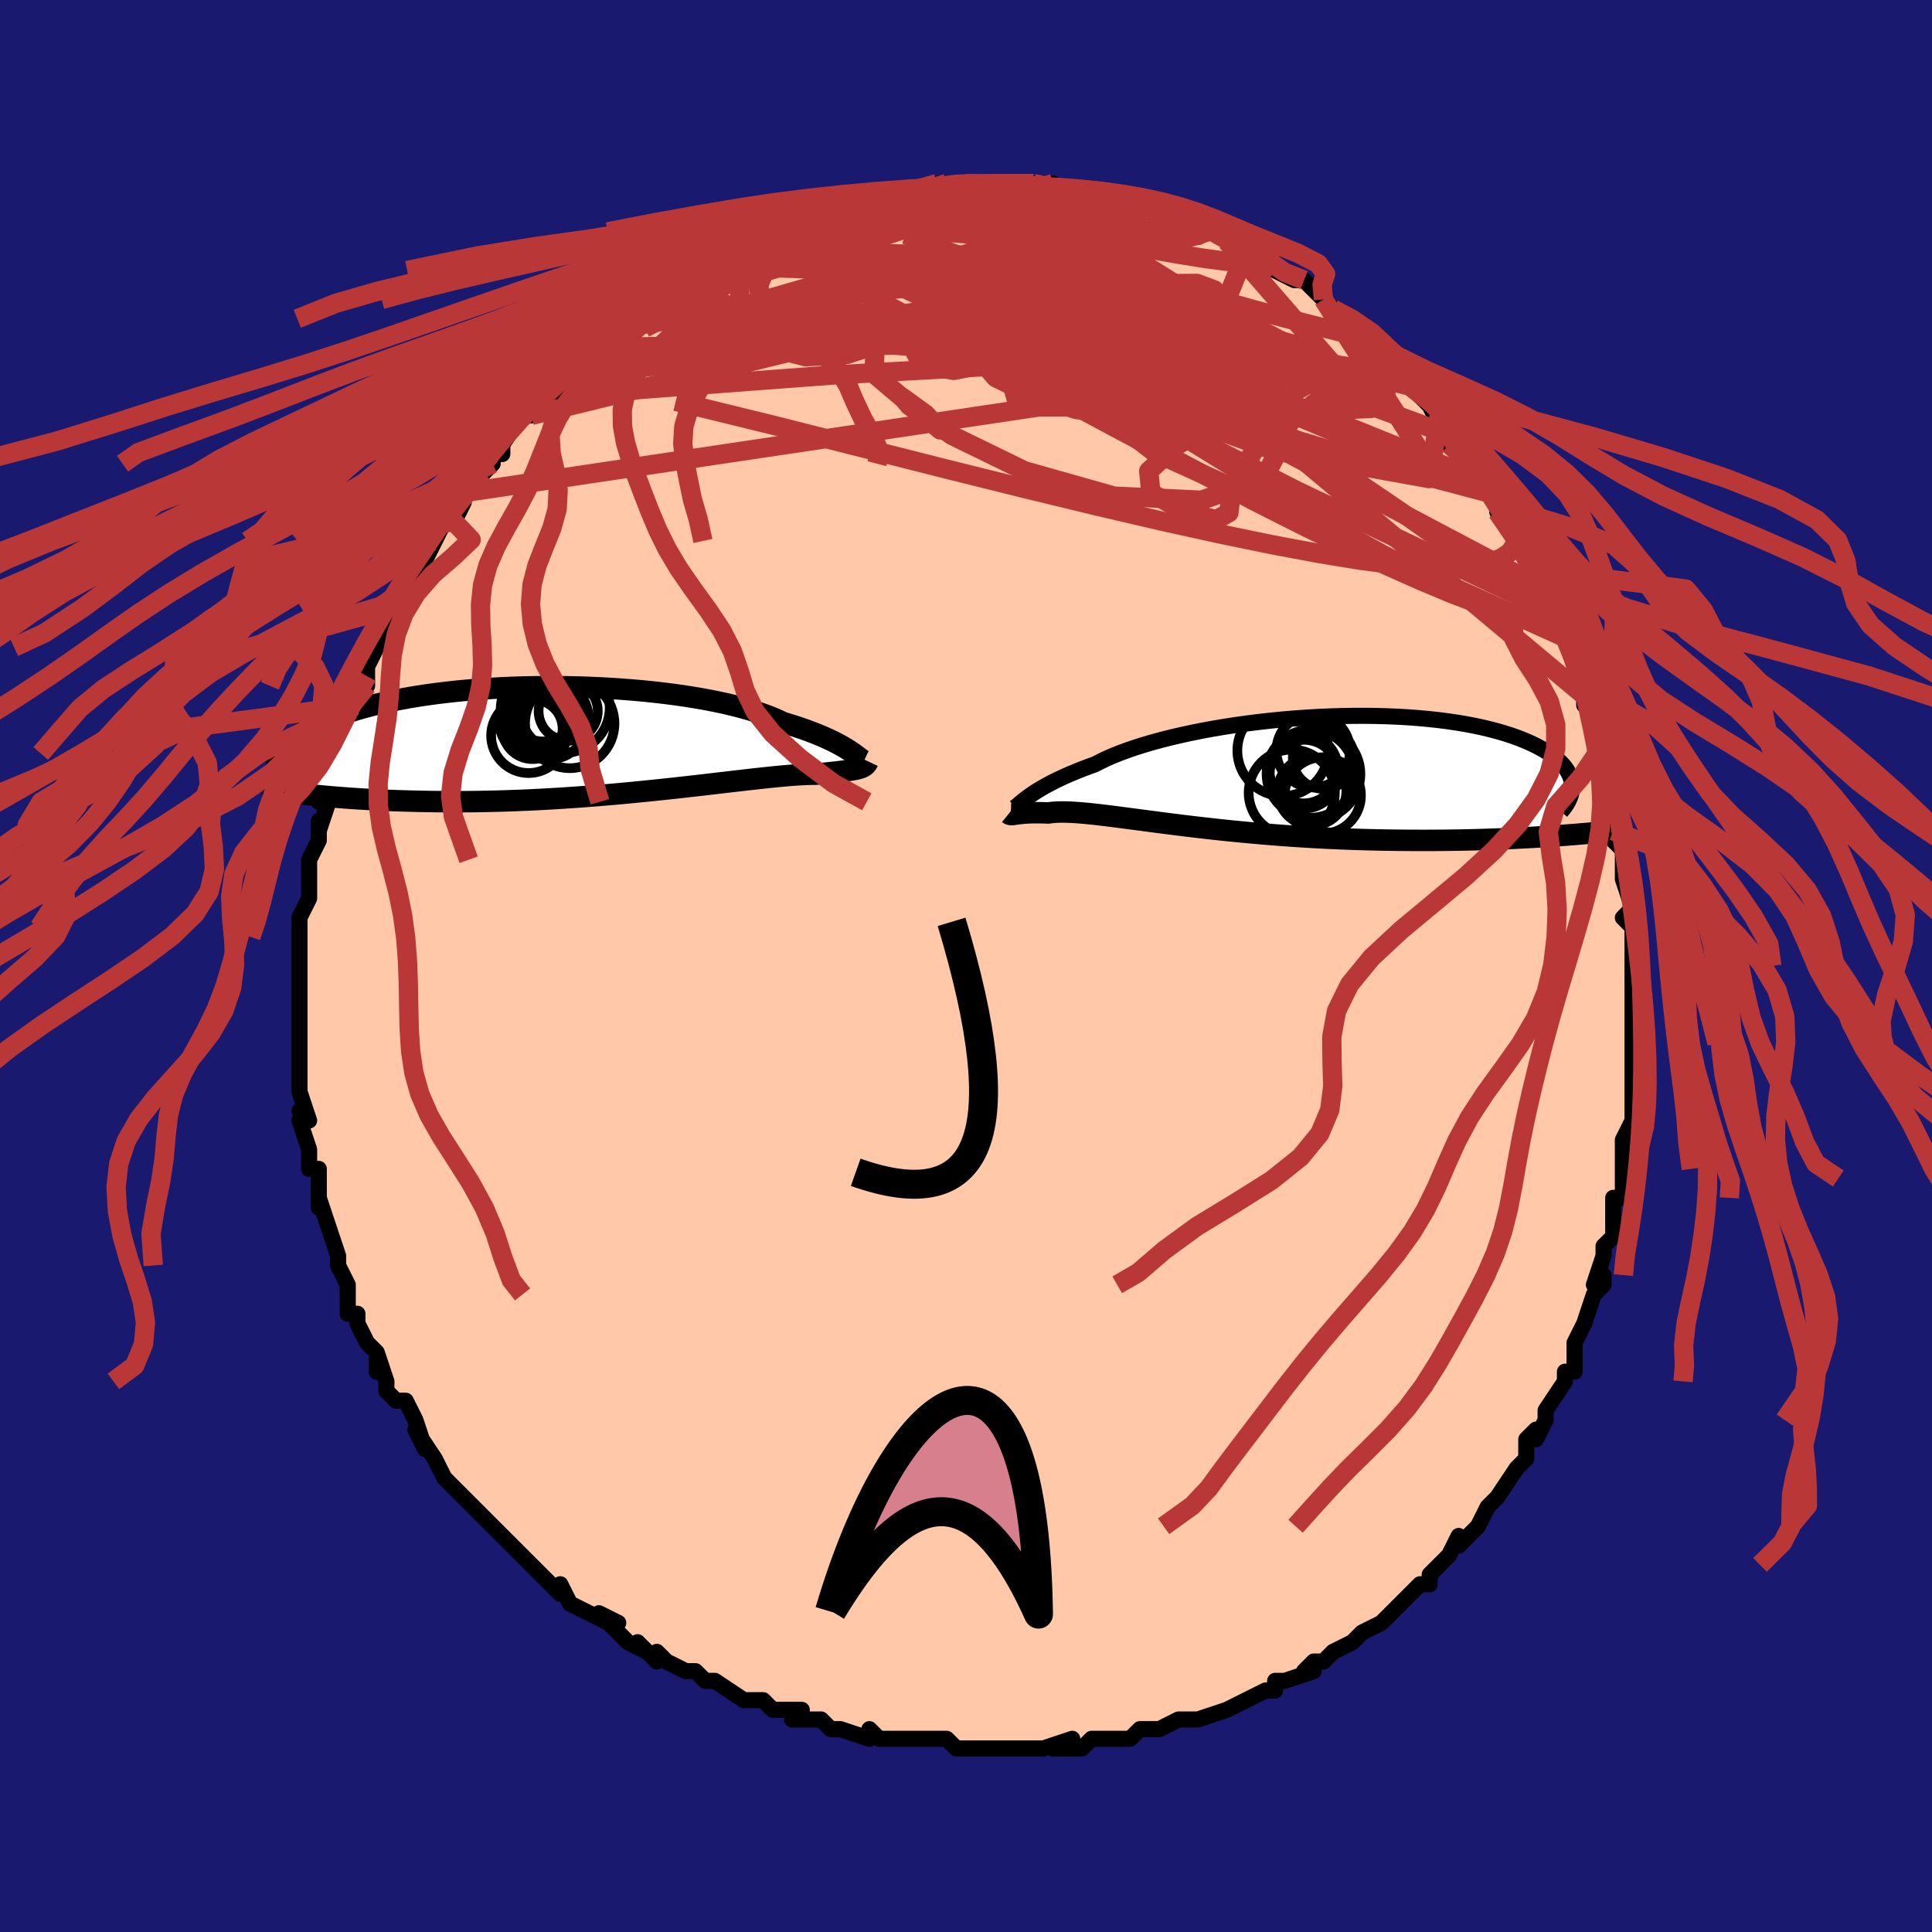 <svg viewBox="-100 -100 200 200" xmlns="http://www.w3.org/2000/svg" width="400" height="400" id="face-svg"><defs><clipPath id="leftEyeClipPath"><polyline points="27.337,1.143,27.074,0.976,26.785,0.802,26.471,0.622,26.129,0.436,25.759,0.245,25.361,0.051,24.935,-0.146,24.479,-0.346,23.995,-0.547,23.481,-0.75,22.938,-0.953,22.366,-1.155,21.765,-1.357,21.136,-1.557,20.479,-1.755,19.921,-2.021,19.308,-2.282,18.641,-2.538,17.921,-2.789,17.149,-3.033,16.326,-3.268,15.455,-3.495,14.539,-3.713,13.579,-3.92,12.578,-4.117,11.539,-4.301,10.466,-4.474,9.361,-4.634,8.228,-4.781,7.071,-4.914,5.891,-5.034,4.694,-5.139,3.483,-5.23,2.26,-5.307,1.029,-5.369,-0.205,-5.417,-1.441,-5.449,-2.675,-5.468,-3.903,-5.472,-5.123,-5.461,-6.331,-5.437,-7.525,-5.399,-8.703,-5.347,-9.861,-5.282,-10.998,-5.204,-12.111,-5.114,-13.198,-5.012,-14.257,-4.898,-15.288,-4.774,-16.287,-4.639,-17.255,-4.494,-18.19,-4.34,-19.091,-4.178,-19.957,-4.007,-20.788,-3.829,-21.585,-3.645,-22.346,-3.454,-23.072,-3.258,-23.764,-3.058,-24.421,-2.854,-25.045,-2.646,-25.637,-2.436,-26.198,-2.224,-26.73,-2.01,-27.233,-1.797,-27.708,-1.582,-28.155,-1.365,-28.574,-1.146,-28.965,-0.926,-29.328,-0.705,-29.666,-0.483,-29.977,-0.26,-30.262,-0.038,-30.523,0.185,-30.759,0.407,-30.972,0.629,-31.162,0.85,-31.33,1.07,-31.476,1.288,-28.406,5.732,-27.829,5.791,-27.236,5.848,-26.626,5.903,-26.001,5.957,-25.359,6.009,-24.702,6.059,-24.028,6.106,-23.339,6.151,-22.633,6.193,-21.912,6.233,-21.175,6.269,-20.423,6.302,-19.655,6.331,-18.873,6.357,-18.074,6.379,-17.257,6.399,-16.421,6.415,-15.568,6.428,-14.697,6.436,-13.809,6.44,-12.904,6.439,-11.982,6.433,-11.046,6.422,-10.095,6.404,-9.13,6.381,-8.153,6.352,-7.164,6.317,-6.165,6.276,-5.156,6.229,-4.139,6.176,-3.116,6.117,-2.088,6.052,-1.056,5.982,-0.022,5.907,1.013,5.826,2.046,5.741,3.077,5.652,4.103,5.558,5.123,5.461,6.134,5.362,7.136,5.259,8.127,5.155,9.104,5.05,10.066,4.943,11.011,4.837,11.937,4.731,12.843,4.626,13.727,4.523,14.588,4.422,15.423,4.324,16.232,4.231,17.013,4.141,17.765,4.057,18.486,3.978,19.175,3.905,19.832,3.839,20.455,3.78,21.045,3.728,21.599,3.685,22.118,3.65,22.602,3.623,23.05,3.605,23.463,3.595,23.841,3.594,24.276,3.547,24.691,3.502,25.085,3.46,25.46,3.419,25.814,3.38,26.148,3.342,26.463,3.305,26.758,3.269,27.033,3.234,27.29,3.198,27.528,3.162,27.748,3.126,27.95,3.088,28.135,3.047,28.304,3.004"></polyline></clipPath><clipPath id="rightEyeClipPath"><polyline points="-24.888,2.535,-24.625,2.351,-24.337,2.158,-24.023,1.958,-23.682,1.752,-23.313,1.539,-22.917,1.321,-22.492,1.099,-22.038,0.872,-21.555,0.642,-21.044,0.41,-20.503,0.176,-19.933,-0.06,-19.335,-0.297,-18.708,-0.534,-18.053,-0.77,-17.5,-1.06,-16.891,-1.35,-16.229,-1.64,-15.512,-1.928,-14.744,-2.212,-13.925,-2.492,-13.058,-2.767,-12.145,-3.036,-11.188,-3.296,-10.19,-3.548,-9.154,-3.79,-8.084,-4.022,-6.982,-4.243,-5.852,-4.451,-4.697,-4.646,-3.521,-4.827,-2.327,-4.994,-1.119,-5.146,0.099,-5.282,1.325,-5.403,2.554,-5.507,3.784,-5.595,5.01,-5.666,6.23,-5.72,7.44,-5.758,8.637,-5.778,9.819,-5.781,10.983,-5.767,12.126,-5.736,13.245,-5.689,14.339,-5.626,15.405,-5.547,16.441,-5.453,17.445,-5.343,18.416,-5.22,19.353,-5.082,20.254,-4.932,21.118,-4.768,21.945,-4.594,22.733,-4.408,23.484,-4.212,24.196,-4.007,24.87,-3.793,25.506,-3.572,26.104,-3.344,26.666,-3.11,27.192,-2.872,27.683,-2.63,28.142,-2.385,28.568,-2.138,28.963,-1.888,29.326,-1.635,29.656,-1.378,29.954,-1.118,30.221,-0.855,30.458,-0.591,30.664,-0.324,30.84,-0.056,30.987,0.213,31.106,0.482,31.197,0.751,31.26,1.02,31.298,1.289,31.309,1.557,28.078,6.747,27.374,6.789,26.655,6.829,25.921,6.867,25.171,6.904,24.407,6.938,23.627,6.969,22.833,6.999,22.026,7.025,21.204,7.048,20.37,7.068,19.523,7.085,18.664,7.098,17.794,7.107,16.913,7.113,16.018,7.115,15.108,7.114,14.183,7.109,13.244,7.101,12.292,7.088,11.328,7.071,10.354,7.048,9.37,7.021,8.378,6.988,7.38,6.95,6.376,6.906,5.368,6.856,4.357,6.801,3.345,6.74,2.334,6.673,1.324,6.602,0.317,6.524,-0.685,6.442,-1.68,6.356,-2.668,6.264,-3.647,6.169,-4.615,6.071,-5.57,5.969,-6.513,5.864,-7.44,5.758,-8.351,5.649,-9.244,5.54,-10.118,5.431,-10.973,5.321,-11.806,5.213,-12.616,5.106,-13.403,5.002,-14.166,4.901,-14.904,4.804,-15.615,4.711,-16.3,4.623,-16.958,4.541,-17.587,4.466,-18.188,4.399,-18.761,4.339,-19.305,4.287,-19.819,4.245,-20.305,4.212,-20.761,4.189,-21.189,4.177,-21.589,4.175,-21.96,4.184,-22.305,4.204,-22.622,4.235,-22.914,4.277,-23.245,4.264,-23.56,4.255,-23.858,4.25,-24.14,4.248,-24.406,4.25,-24.656,4.256,-24.891,4.264,-25.111,4.275,-25.316,4.288,-25.507,4.304,-25.684,4.321,-25.847,4.338,-25.998,4.357,-26.136,4.375,-26.262,4.393"></polyline></clipPath><filter id="fuzzy"><feTurbulence id="turbulence" baseFrequency="0.05" numOctaves="3" type="noise" result="noise"></feTurbulence><feDisplacementMap in="SourceGraphic" in2="noise" scale="2"></feDisplacementMap></filter><linearGradient id="rainbowGradient" x1="0%" y1="0%" x2="100%" y2="0%"><stop offset="0%" style="stop-color: rgb(185, 55, 55);  stop-opacity: 1"></stop><stop offset="50%" style="stop-color: rgb(128, 128, 128);  stop-opacity: 1"></stop><stop offset="100%" style="stop-color: rgb(128, 128, 128);  stop-opacity: 1"></stop></linearGradient></defs><title>That&#39;s an ugly face</title><desc>CREATED BY XUAN TANG, MORE INFO AT TXSTC55.GITHUB.IO</desc><rect x="-100" y="-100" width="100%" height="100%" opacity="1" fill="rgb(25, 25, 112)"></rect><polyline id="faceContour" points="69,0,69,2,69,5,69,5,69,6,69,8,69,10,69,10,69,11,69,12,69,15,69,16,69,16,68,18,68,19,68,21,68,23,68,22,68,24,67,24,67,26,67,28,66,29,66,30,65,33,66,32,66,33,65,34,65,34,64,37,63,39,63,39,63,41,63,42,62,42,62,43,60,46,60,47,59,49,59,48,58,49,58,51,57,52,57,52,55,55,54,56,55,55,54,56,53,58,53,58,51,60,51,59,50,61,49,62,48,63,48,64,47,64,46,65,45,66,44,67,43,68,41,69,41,69,41,69,40,70,38,71,37,72,36,72,35,73,36,73,33,74,32,74,32,75,31,75,29,76,29,76,29,76,27,77,24,78,23,78,23,78,22,78,20,79,19,79,19,79,18,79,17,80,15,80,13,80,13,80,12,81,9,81,11,80,8,81,7,81,5,81,3,81,2,81,2,81,1,81,-1,81,-2,80,-3,80,-5,80,-5,80,-7,80,-6,80,-8,80,-9,80,-10,79,-10,80,-13,79,-14,79,-15,78,-15,78,-18,78,-17,77,-20,77,-21,76,-22,76,-23,76,-23,76,-26,74,-27,74,-27,74,-28,73,-29,73,-31,72,-32,71,-32,72,-34,70,-33,71,-35,70,-38,67,-36,68,-37,68,-41,66,-42,64,-42,64,-42,65,-43,64,-44,63,-45,62,-46,61,-46,61,-47,60,-48,59,-50,57,-49,58,-51,56,-52,55,-52,55,-53,54,-54,53,-55,51,-55,51,-57,48,-56,50,-57,47,-57,47,-58,45,-59,45,-60,44,-60,43,-61,40,-61,42,-61,40,-62,39,-63,37,-63,36,-64,36,-64,34,-64,33,-64,33,-65,31,-65,31,-65,30,-66,27,-67,24,-67,25,-67,23,-67,21,-68,21,-68,20,-68,19,-69,16,-68,16,-69,15,-68,16,-69,13,-69,13,-69,11,-69,9,-69,9,-69,8,-69,4,-69,4,-69,4,-69,3,-69,3,-69,-1,-69,-3,-69,-2,-69,-4,-69,-5,-68,-7,-68,-7,-68,-9,-68,-8,-68,-11,-67,-13,-67,-15,-67,-14,-67,-14,-66,-17,-67,-17,-66,-18,-65,-22,-65,-22,-65,-22,-64,-25,-64,-25,-63,-27,-63,-28,-62,-29,-62,-30,-62,-31,-62,-31,-61,-33,-60,-34,-61,-33,-59,-36,-58,-38,-58,-39,-57,-41,-57,-41,-56,-42,-56,-42,-55,-44,-55,-44,-54,-46,-53,-46,-52,-48,-52,-49,-51,-50,-50,-51,-49,-52,-49,-53,-48,-53,-48,-53,-48,-54,-46,-57,-45,-57,-43,-60,-42,-60,-43,-59,-41,-61,-41,-61,-41,-61,-40,-62,-38,-64,-38,-64,-37,-64,-36,-66,-35,-66,-34,-67,-33,-68,-32,-69,-31,-69,-30,-70,-30,-70,-29,-71,-28,-71,-28,-72,-27,-72,-26,-73,-24,-74,-24,-74,-22,-75,-20,-76,-21,-75,-19,-76,-18,-76,-17,-77,-16,-77,-15,-78,-14,-78,-12,-79,-13,-78,-13,-79,-12,-79,-9,-80,-7,-80,-7,-80,-7,-80,-5,-80,-4,-80,-3,-81,-2,-81,-1,-81,0,-81,1,-81,4,-81,5,-81,4,-81,6,-81,5,-81,7,-81,9,-81,8,-80,11,-80,11,-80,13,-80,13,-80,14,-80,15,-80,16,-79,18,-79,18,-79,20,-78,20,-78,20,-78,23,-77,23,-77,25,-76,25,-76,25,-76,26,-76,27,-75,29,-74,29,-74,32,-72,31,-73,32,-72,34,-71,35,-71,36,-70,37,-69,37,-69,38,-68,39,-67,39,-67,40,-66,40,-66,41,-65,43,-64,43,-63,44,-62,45,-61,47,-59,46,-60,48,-58,48,-58,49,-56,49,-57,50,-55,50,-55,50,-54,52,-53,54,-50,54,-49,55,-48,55,-47,55,-47,57,-45,57,-44,57,-44,59,-41,58,-42,59,-39,60,-39,60,-37,61,-35,62,-35,62,-34,63,-31,63,-32,64,-29,64,-29,64,-27,64,-28,65,-26,65,-24,66,-21,66,-23,66,-20,66,-19,66,-19,67,-16,67,-14,67,-13,68,-12,68,-12,68,-12,68,-9,69,-6,68,-5,69,-4,69,-2,69,-3,69,0,69,2" fill="#ffc9a9" stroke="black" stroke-width="1.667" stroke-linejoin="round" filter="url(#fuzzy)"></polyline><g transform="translate(31.434 -20.118)"><polyline id="rightCountour" points="-24.888,2.535,-24.625,2.351,-24.337,2.158,-24.023,1.958,-23.682,1.752,-23.313,1.539,-22.917,1.321,-22.492,1.099,-22.038,0.872,-21.555,0.642,-21.044,0.41,-20.503,0.176,-19.933,-0.06,-19.335,-0.297,-18.708,-0.534,-18.053,-0.77,-17.5,-1.06,-16.891,-1.35,-16.229,-1.64,-15.512,-1.928,-14.744,-2.212,-13.925,-2.492,-13.058,-2.767,-12.145,-3.036,-11.188,-3.296,-10.19,-3.548,-9.154,-3.79,-8.084,-4.022,-6.982,-4.243,-5.852,-4.451,-4.697,-4.646,-3.521,-4.827,-2.327,-4.994,-1.119,-5.146,0.099,-5.282,1.325,-5.403,2.554,-5.507,3.784,-5.595,5.01,-5.666,6.23,-5.72,7.44,-5.758,8.637,-5.778,9.819,-5.781,10.983,-5.767,12.126,-5.736,13.245,-5.689,14.339,-5.626,15.405,-5.547,16.441,-5.453,17.445,-5.343,18.416,-5.22,19.353,-5.082,20.254,-4.932,21.118,-4.768,21.945,-4.594,22.733,-4.408,23.484,-4.212,24.196,-4.007,24.87,-3.793,25.506,-3.572,26.104,-3.344,26.666,-3.11,27.192,-2.872,27.683,-2.63,28.142,-2.385,28.568,-2.138,28.963,-1.888,29.326,-1.635,29.656,-1.378,29.954,-1.118,30.221,-0.855,30.458,-0.591,30.664,-0.324,30.84,-0.056,30.987,0.213,31.106,0.482,31.197,0.751,31.26,1.02,31.298,1.289,31.309,1.557,28.078,6.747,27.374,6.789,26.655,6.829,25.921,6.867,25.171,6.904,24.407,6.938,23.627,6.969,22.833,6.999,22.026,7.025,21.204,7.048,20.37,7.068,19.523,7.085,18.664,7.098,17.794,7.107,16.913,7.113,16.018,7.115,15.108,7.114,14.183,7.109,13.244,7.101,12.292,7.088,11.328,7.071,10.354,7.048,9.37,7.021,8.378,6.988,7.38,6.95,6.376,6.906,5.368,6.856,4.357,6.801,3.345,6.74,2.334,6.673,1.324,6.602,0.317,6.524,-0.685,6.442,-1.68,6.356,-2.668,6.264,-3.647,6.169,-4.615,6.071,-5.57,5.969,-6.513,5.864,-7.44,5.758,-8.351,5.649,-9.244,5.54,-10.118,5.431,-10.973,5.321,-11.806,5.213,-12.616,5.106,-13.403,5.002,-14.166,4.901,-14.904,4.804,-15.615,4.711,-16.3,4.623,-16.958,4.541,-17.587,4.466,-18.188,4.399,-18.761,4.339,-19.305,4.287,-19.819,4.245,-20.305,4.212,-20.761,4.189,-21.189,4.177,-21.589,4.175,-21.96,4.184,-22.305,4.204,-22.622,4.235,-22.914,4.277,-23.245,4.264,-23.56,4.255,-23.858,4.25,-24.14,4.248,-24.406,4.25,-24.656,4.256,-24.891,4.264,-25.111,4.275,-25.316,4.288,-25.507,4.304,-25.684,4.321,-25.847,4.338,-25.998,4.357,-26.136,4.375,-26.262,4.393" fill="white" stroke="white" stroke-width="0" stroke-linejoin="round" filter="url(#fuzzy)"></polyline></g><g transform="translate(-39.412 -23.448)"><polyline id="leftCountour" points="27.337,1.143,27.074,0.976,26.785,0.802,26.471,0.622,26.129,0.436,25.759,0.245,25.361,0.051,24.935,-0.146,24.479,-0.346,23.995,-0.547,23.481,-0.75,22.938,-0.953,22.366,-1.155,21.765,-1.357,21.136,-1.557,20.479,-1.755,19.921,-2.021,19.308,-2.282,18.641,-2.538,17.921,-2.789,17.149,-3.033,16.326,-3.268,15.455,-3.495,14.539,-3.713,13.579,-3.92,12.578,-4.117,11.539,-4.301,10.466,-4.474,9.361,-4.634,8.228,-4.781,7.071,-4.914,5.891,-5.034,4.694,-5.139,3.483,-5.23,2.26,-5.307,1.029,-5.369,-0.205,-5.417,-1.441,-5.449,-2.675,-5.468,-3.903,-5.472,-5.123,-5.461,-6.331,-5.437,-7.525,-5.399,-8.703,-5.347,-9.861,-5.282,-10.998,-5.204,-12.111,-5.114,-13.198,-5.012,-14.257,-4.898,-15.288,-4.774,-16.287,-4.639,-17.255,-4.494,-18.19,-4.34,-19.091,-4.178,-19.957,-4.007,-20.788,-3.829,-21.585,-3.645,-22.346,-3.454,-23.072,-3.258,-23.764,-3.058,-24.421,-2.854,-25.045,-2.646,-25.637,-2.436,-26.198,-2.224,-26.73,-2.01,-27.233,-1.797,-27.708,-1.582,-28.155,-1.365,-28.574,-1.146,-28.965,-0.926,-29.328,-0.705,-29.666,-0.483,-29.977,-0.26,-30.262,-0.038,-30.523,0.185,-30.759,0.407,-30.972,0.629,-31.162,0.85,-31.33,1.07,-31.476,1.288,-28.406,5.732,-27.829,5.791,-27.236,5.848,-26.626,5.903,-26.001,5.957,-25.359,6.009,-24.702,6.059,-24.028,6.106,-23.339,6.151,-22.633,6.193,-21.912,6.233,-21.175,6.269,-20.423,6.302,-19.655,6.331,-18.873,6.357,-18.074,6.379,-17.257,6.399,-16.421,6.415,-15.568,6.428,-14.697,6.436,-13.809,6.44,-12.904,6.439,-11.982,6.433,-11.046,6.422,-10.095,6.404,-9.13,6.381,-8.153,6.352,-7.164,6.317,-6.165,6.276,-5.156,6.229,-4.139,6.176,-3.116,6.117,-2.088,6.052,-1.056,5.982,-0.022,5.907,1.013,5.826,2.046,5.741,3.077,5.652,4.103,5.558,5.123,5.461,6.134,5.362,7.136,5.259,8.127,5.155,9.104,5.05,10.066,4.943,11.011,4.837,11.937,4.731,12.843,4.626,13.727,4.523,14.588,4.422,15.423,4.324,16.232,4.231,17.013,4.141,17.765,4.057,18.486,3.978,19.175,3.905,19.832,3.839,20.455,3.78,21.045,3.728,21.599,3.685,22.118,3.65,22.602,3.623,23.05,3.605,23.463,3.595,23.841,3.594,24.276,3.547,24.691,3.502,25.085,3.46,25.46,3.419,25.814,3.38,26.148,3.342,26.463,3.305,26.758,3.269,27.033,3.234,27.29,3.198,27.528,3.162,27.748,3.126,27.95,3.088,28.135,3.047,28.304,3.004" fill="white" stroke="white" stroke-width="0" stroke-linejoin="round" filter="url(#fuzzy)"></polyline></g><g transform="translate(31.434 -20.118)"><polyline id="rightUpper" points="-26.44,3.754,-26.346,3.695,-26.244,3.619,-26.132,3.529,-26.008,3.424,-25.868,3.305,-25.712,3.174,-25.538,3.03,-25.343,2.875,-25.127,2.71,-24.888,2.535,-24.625,2.351,-24.337,2.158,-24.023,1.958,-23.682,1.752,-23.313,1.539,-22.917,1.321,-22.492,1.099,-22.038,0.872,-21.555,0.642,-21.044,0.41,-20.503,0.176,-19.933,-0.06,-19.335,-0.297,-18.708,-0.534,-18.053,-0.77,-17.5,-1.06,-16.891,-1.35,-16.229,-1.64,-15.512,-1.928,-14.744,-2.212,-13.925,-2.492,-13.058,-2.767,-12.145,-3.036,-11.188,-3.296,-10.19,-3.548,-9.154,-3.79,-8.084,-4.022,-6.982,-4.243,-5.852,-4.451,-4.697,-4.646,-3.521,-4.827,-2.327,-4.994,-1.119,-5.146,0.099,-5.282,1.325,-5.403,2.554,-5.507,3.784,-5.595,5.01,-5.666,6.23,-5.72,7.44,-5.758,8.637,-5.778,9.819,-5.781,10.983,-5.767,12.126,-5.736,13.245,-5.689,14.339,-5.626,15.405,-5.547,16.441,-5.453,17.445,-5.343,18.416,-5.22,19.353,-5.082,20.254,-4.932,21.118,-4.768,21.945,-4.594,22.733,-4.408,23.484,-4.212,24.196,-4.007,24.87,-3.793,25.506,-3.572,26.104,-3.344,26.666,-3.11,27.192,-2.872,27.683,-2.63,28.142,-2.385,28.568,-2.138,28.963,-1.888,29.326,-1.635,29.656,-1.378,29.954,-1.118,30.221,-0.855,30.458,-0.591,30.664,-0.324,30.84,-0.056,30.987,0.213,31.106,0.482,31.197,0.751,31.26,1.02,31.298,1.289,31.309,1.557,31.295,1.824,31.257,2.089,31.195,2.352,31.11,2.614,31.002,2.874,30.873,3.132,30.724,3.387,30.554,3.64,30.364,3.89,30.156,4.138" fill="none" stroke="black" stroke-width="1.667" stroke-linejoin="round" filter="url(#fuzzy)"></polyline><polyline id="rightLower" points="-27.007,4.354,-26.964,4.389,-26.915,4.415,-26.861,4.432,-26.801,4.441,-26.734,4.444,-26.658,4.441,-26.574,4.434,-26.48,4.423,-26.376,4.409,-26.262,4.393,-26.136,4.375,-25.998,4.357,-25.847,4.338,-25.684,4.321,-25.507,4.304,-25.316,4.288,-25.111,4.275,-24.891,4.264,-24.656,4.256,-24.406,4.25,-24.14,4.248,-23.858,4.25,-23.56,4.255,-23.245,4.264,-22.914,4.277,-22.622,4.235,-22.305,4.204,-21.96,4.184,-21.589,4.175,-21.189,4.177,-20.761,4.189,-20.305,4.212,-19.819,4.245,-19.305,4.287,-18.761,4.339,-18.188,4.399,-17.587,4.466,-16.958,4.541,-16.3,4.623,-15.615,4.711,-14.904,4.804,-14.166,4.901,-13.403,5.002,-12.616,5.106,-11.806,5.213,-10.973,5.321,-10.118,5.431,-9.244,5.54,-8.351,5.649,-7.44,5.758,-6.513,5.864,-5.57,5.969,-4.615,6.071,-3.647,6.169,-2.668,6.264,-1.68,6.356,-0.685,6.442,0.317,6.524,1.324,6.602,2.334,6.673,3.345,6.74,4.357,6.801,5.368,6.856,6.376,6.906,7.38,6.95,8.378,6.988,9.37,7.021,10.354,7.048,11.328,7.071,12.292,7.088,13.244,7.101,14.183,7.109,15.108,7.114,16.018,7.115,16.913,7.113,17.794,7.107,18.664,7.098,19.523,7.085,20.37,7.068,21.204,7.048,22.026,7.025,22.833,6.999,23.627,6.969,24.407,6.938,25.171,6.904,25.921,6.867,26.655,6.829,27.374,6.789,28.078,6.747,28.765,6.703,29.437,6.658,30.092,6.612,30.732,6.565,31.356,6.517,31.963,6.468,32.556,6.418,33.132,6.368,33.694,6.317,34.24,6.266" fill="none" stroke="black" stroke-width="2.222" stroke-linejoin="round" filter="url(#fuzzy)"></polyline><!--[--><circle r="4.554" cx="4.233" cy="0.218" stroke="black" fill="none" stroke-width="1" filter="url(#fuzzy)" clip-path="url(#rightEyeClipPath)"></circle><circle r="3.81" cx="4.51" cy="-2.172" stroke="black" fill="none" stroke-width="1" filter="url(#fuzzy)" clip-path="url(#rightEyeClipPath)"></circle><circle r="4.463" cx="2.289" cy="2.179" stroke="black" fill="none" stroke-width="1" filter="url(#fuzzy)" clip-path="url(#rightEyeClipPath)"></circle><circle r="4.704" cx="1.362" cy="-2.18" stroke="black" fill="none" stroke-width="1" filter="url(#fuzzy)" clip-path="url(#rightEyeClipPath)"></circle><circle r="3.562" cx="3.505" cy="-0.282" stroke="black" fill="none" stroke-width="1" filter="url(#fuzzy)" clip-path="url(#rightEyeClipPath)"></circle><circle r="3.176" cx="5.572" cy="-1.392" stroke="black" fill="none" stroke-width="1" filter="url(#fuzzy)" clip-path="url(#rightEyeClipPath)"></circle><circle r="4.72" cx="4.672" cy="0.245" stroke="black" fill="none" stroke-width="1" filter="url(#fuzzy)" clip-path="url(#rightEyeClipPath)"></circle><circle r="3.949" cx="5.503" cy="2.458" stroke="black" fill="none" stroke-width="1" filter="url(#fuzzy)" clip-path="url(#rightEyeClipPath)"></circle><circle r="3.557" cx="3.561" cy="0.261" stroke="black" fill="none" stroke-width="1" filter="url(#fuzzy)" clip-path="url(#rightEyeClipPath)"></circle><circle r="3.551" cx="4.387" cy="2.039" stroke="black" fill="none" stroke-width="1" filter="url(#fuzzy)" clip-path="url(#rightEyeClipPath)"></circle><!--]--></g><g transform="translate(-39.412 -23.448)"><polyline id="leftUpper" points="28.856,2.205,28.768,2.164,28.672,2.106,28.565,2.031,28.444,1.941,28.308,1.837,28.155,1.72,27.983,1.591,27.79,1.451,27.575,1.301,27.337,1.143,27.074,0.976,26.785,0.802,26.471,0.622,26.129,0.436,25.759,0.245,25.361,0.051,24.935,-0.146,24.479,-0.346,23.995,-0.547,23.481,-0.75,22.938,-0.953,22.366,-1.155,21.765,-1.357,21.136,-1.557,20.479,-1.755,19.921,-2.021,19.308,-2.282,18.641,-2.538,17.921,-2.789,17.149,-3.033,16.326,-3.268,15.455,-3.495,14.539,-3.713,13.579,-3.92,12.578,-4.117,11.539,-4.301,10.466,-4.474,9.361,-4.634,8.228,-4.781,7.071,-4.914,5.891,-5.034,4.694,-5.139,3.483,-5.23,2.26,-5.307,1.029,-5.369,-0.205,-5.417,-1.441,-5.449,-2.675,-5.468,-3.903,-5.472,-5.123,-5.461,-6.331,-5.437,-7.525,-5.399,-8.703,-5.347,-9.861,-5.282,-10.998,-5.204,-12.111,-5.114,-13.198,-5.012,-14.257,-4.898,-15.288,-4.774,-16.287,-4.639,-17.255,-4.494,-18.19,-4.34,-19.091,-4.178,-19.957,-4.007,-20.788,-3.829,-21.585,-3.645,-22.346,-3.454,-23.072,-3.258,-23.764,-3.058,-24.421,-2.854,-25.045,-2.646,-25.637,-2.436,-26.198,-2.224,-26.73,-2.01,-27.233,-1.797,-27.708,-1.582,-28.155,-1.365,-28.574,-1.146,-28.965,-0.926,-29.328,-0.705,-29.666,-0.483,-29.977,-0.26,-30.262,-0.038,-30.523,0.185,-30.759,0.407,-30.972,0.629,-31.162,0.85,-31.33,1.07,-31.476,1.288,-31.601,1.506,-31.706,1.721,-31.791,1.935,-31.857,2.147,-31.906,2.358,-31.936,2.566,-31.95,2.772,-31.947,2.976,-31.929,3.178,-31.895,3.377" fill="none" stroke="black" stroke-width="2.222" stroke-linejoin="round" filter="url(#fuzzy)"></polyline><polyline id="leftLower" points="29.271,2.26,29.217,2.374,29.158,2.477,29.09,2.569,29.013,2.651,28.927,2.726,28.828,2.793,28.718,2.853,28.594,2.908,28.456,2.958,28.304,3.004,28.135,3.047,27.95,3.088,27.748,3.126,27.528,3.162,27.29,3.198,27.033,3.234,26.758,3.269,26.463,3.305,26.148,3.342,25.814,3.38,25.46,3.419,25.085,3.46,24.691,3.502,24.276,3.547,23.841,3.594,23.463,3.595,23.05,3.605,22.602,3.623,22.118,3.65,21.599,3.685,21.045,3.728,20.455,3.78,19.832,3.839,19.175,3.905,18.486,3.978,17.765,4.057,17.013,4.141,16.232,4.231,15.423,4.324,14.588,4.422,13.727,4.523,12.843,4.626,11.937,4.731,11.011,4.837,10.066,4.943,9.104,5.05,8.127,5.155,7.136,5.259,6.134,5.362,5.123,5.461,4.103,5.558,3.077,5.652,2.046,5.741,1.013,5.826,-0.022,5.907,-1.056,5.982,-2.088,6.052,-3.116,6.117,-4.139,6.176,-5.156,6.229,-6.165,6.276,-7.164,6.317,-8.153,6.352,-9.13,6.381,-10.095,6.404,-11.046,6.422,-11.982,6.433,-12.904,6.439,-13.809,6.44,-14.697,6.436,-15.568,6.428,-16.421,6.415,-17.257,6.399,-18.074,6.379,-18.873,6.357,-19.655,6.331,-20.423,6.302,-21.175,6.269,-21.912,6.233,-22.633,6.193,-23.339,6.151,-24.028,6.106,-24.702,6.059,-25.359,6.009,-26.001,5.957,-26.626,5.903,-27.236,5.848,-27.829,5.791,-28.406,5.732,-28.968,5.673,-29.514,5.612,-30.044,5.551,-30.559,5.489,-31.059,5.426,-31.545,5.363,-32.015,5.3,-32.471,5.236,-32.914,5.173,-33.342,5.109" fill="none" stroke="black" stroke-width="2.222" stroke-linejoin="round" filter="url(#fuzzy)"></polyline><!--[--><circle r="3.346" cx="-4.376" cy="-3.141" stroke="black" fill="none" stroke-width="1" filter="url(#fuzzy)" clip-path="url(#leftEyeClipPath)"></circle><circle r="4.629" cx="-1.609" cy="-1.66" stroke="black" fill="none" stroke-width="1" filter="url(#fuzzy)" clip-path="url(#leftEyeClipPath)"></circle><circle r="4.196" cx="-3.833" cy="-2.117" stroke="black" fill="none" stroke-width="1" filter="url(#fuzzy)" clip-path="url(#leftEyeClipPath)"></circle><circle r="3.065" cx="-1.769" cy="-2.939" stroke="black" fill="none" stroke-width="1" filter="url(#fuzzy)" clip-path="url(#leftEyeClipPath)"></circle><circle r="4.659" cx="-2.13" cy="-3.288" stroke="black" fill="none" stroke-width="1" filter="url(#fuzzy)" clip-path="url(#leftEyeClipPath)"></circle><circle r="3.954" cx="-4.803" cy="-3.182" stroke="black" fill="none" stroke-width="1" filter="url(#fuzzy)" clip-path="url(#leftEyeClipPath)"></circle><circle r="3.112" cx="-5.459" cy="-1.082" stroke="black" fill="none" stroke-width="1" filter="url(#fuzzy)" clip-path="url(#leftEyeClipPath)"></circle><circle r="3.878" cx="-5.868" cy="-0.403" stroke="black" fill="none" stroke-width="1" filter="url(#fuzzy)" clip-path="url(#leftEyeClipPath)"></circle><circle r="3.852" cx="-4.125" cy="-2.924" stroke="black" fill="none" stroke-width="1" filter="url(#fuzzy)" clip-path="url(#leftEyeClipPath)"></circle><circle r="3.384" cx="-5.483" cy="-1.698" stroke="black" fill="none" stroke-width="1" filter="url(#fuzzy)" clip-path="url(#leftEyeClipPath)"></circle><!--]--></g><g id="hairs"><!--[--><polyline points="18,-79,19.294,-78.361,20.105,-78.007,20.96,-77.678,21.861,-77.334,22.678,-77.008,23.319,-76.733,23.775,-76.511,24.08,-76.32,24.272,-76.133,24.357,-75.941,24.301,-75.762,24.05,-75.629,23.553,-75.58,22.775,-75.639,21.71,-75.812,20.36,-76.088,18.731,-76.455,16.812,-76.909,14.561,-77.462,11.882,-78.134,8.603,-78.938,4.547,-79.885" fill="none" stroke="rgb(185, 55, 55)" stroke-width="2" stroke-linejoin="round" filter="url(#fuzzy)"></polyline><polyline points="57,-45,56.941,-44.251,56.777,-43.528,56.304,-42.833,55.424,-42.233,54.129,-41.75,52.418,-41.407,50.269,-41.237,47.648,-41.27,44.518,-41.524,40.839,-42,36.579,-42.695,31.711,-43.607,26.215,-44.737,20.084,-46.091,13.322,-47.668,5.944,-49.458,-2.036,-51.444,-10.634,-53.62,-19.924,-55.974,-30.05,-58.45" fill="none" stroke="rgb(185, 55, 55)" stroke-width="2" stroke-linejoin="round" filter="url(#fuzzy)"></polyline><polyline points="59,-39,59.567,-38.467,59.722,-37.582,59.589,-36.882,59.113,-36.463,58.242,-36.306,56.951,-36.411,55.217,-36.803,53.019,-37.503,50.345,-38.519,47.2,-39.836,43.607,-41.432,39.588,-43.299,35.142,-45.453,30.228,-47.931,24.785,-50.766,18.76,-53.963,12.14,-57.506,4.935,-61.378,-2.874,-65.584,-11.412,-70.143" fill="none" stroke="rgb(185, 55, 55)" stroke-width="2" stroke-linejoin="round" filter="url(#fuzzy)"></polyline><polyline points="-28,-72,-26.709,-72.199,-24.738,-72.476,-22.203,-72.58,-19.173,-72.445,-15.706,-72.059,-11.856,-71.428,-7.646,-70.584,-3.086,-69.584,1.805,-68.49,6.976,-67.355,12.362,-66.203,17.918,-65.015,23.646,-63.73,29.582,-62.273,35.747,-60.604,42.149,-58.684" fill="none" stroke="rgb(185, 55, 55)" stroke-width="2" stroke-linejoin="round" filter="url(#fuzzy)"></polyline><polyline points="-14,-78,-12.902,-78.437,-12.304,-78.584,-11.361,-78.792,-9.954,-79.045,-8.267,-79.274,-6.505,-79.441,-4.772,-79.547,-3.086,-79.618,-1.435,-79.685,0.189,-79.763,1.78,-79.852,3.329,-79.938,4.819,-80.01,6.229,-80.062,7.518,-80.101,8.632,-80.138,9.523,-80.177,10.165,-80.218,10.578,-80.247,10.796,-80.247,10.829,-80.209,10.591,-80.136,9.849,-80.051" fill="none" stroke="rgb(185, 55, 55)" stroke-width="2" stroke-linejoin="round" filter="url(#fuzzy)"></polyline><polyline points="-18,-76,-16.872,-76.669,-15.376,-77.11,-13.576,-77.463,-11.588,-77.732,-9.497,-77.923,-7.283,-78.068,-4.852,-78.192,-2.144,-78.304,0.785,-78.391,3.771,-78.444,6.635,-78.466,9.287,-78.475,11.772,-78.487,14.185,-78.516,16.459,-78.611" fill="none" stroke="rgb(185, 55, 55)" stroke-width="2" stroke-linejoin="round" filter="url(#fuzzy)"></polyline><polyline points="27,-75,28.337,-74.29,29.165,-73.746,29.629,-73.339,29.754,-73.069,29.579,-72.905,29.072,-72.827,28.135,-72.847,26.667,-72.985,24.609,-73.262,21.95,-73.689,18.696,-74.264,14.829,-74.986,10.301,-75.871,5.062,-76.969,-0.849,-78.346" fill="none" stroke="rgb(185, 55, 55)" stroke-width="2" stroke-linejoin="round" filter="url(#fuzzy)"></polyline><polyline points="-28,-72,-26.843,-72.328,-25.275,-72.979,-23.42,-73.69,-21.359,-74.379,-19.16,-75.021,-16.883,-75.608,-14.558,-76.151,-12.192,-76.675,-9.8,-77.2,-7.419,-77.734,-5.105,-78.272,-2.913,-78.812,-0.893,-79.35,0.903,-79.871,2.426,-80.336,3.828,-80.71" fill="none" stroke="rgb(185, 55, 55)" stroke-width="2" stroke-linejoin="round" filter="url(#fuzzy)"></polyline><polyline points="8,-80,9.877,-79.971,10.716,-79.879,11.01,-79.703,10.892,-79.411,10.416,-78.969,9.588,-78.359,8.368,-77.584,6.692,-76.657,4.495,-75.588,1.736,-74.385,-1.602,-73.045,-5.524,-71.557,-10.04,-69.904,-15.173,-68.088,-20.943,-66.15,-27.362,-64.144,-34.546,-61.967" fill="none" stroke="rgb(185, 55, 55)" stroke-width="2" stroke-linejoin="round" filter="url(#fuzzy)"></polyline><polyline points="-17,-77,-16.048,-77.254,-15.113,-77.648,-14.323,-77.968,-13.766,-78.181,-13.38,-78.314,-13.052,-78.391,-12.732,-78.407,-12.466,-78.334,-12.357,-78.146,-12.493,-77.829,-12.922,-77.386,-13.656,-76.828,-14.706,-76.153,-16.095,-75.344,-17.86,-74.362,-20.033,-73.167,-22.634,-71.736,-25.677,-70.068,-29.196,-68.166,-33.273,-66.042" fill="none" stroke="rgb(185, 55, 55)" stroke-width="2" stroke-linejoin="round" filter="url(#fuzzy)"></polyline><polyline points="40,-66,41.052,-65.084,41.86,-64.243,42.34,-63.483,42.556,-62.83,42.5,-62.327,42.121,-62.008,41.378,-61.883,40.252,-61.941,38.736,-62.17,36.827,-62.56,34.521,-63.105,31.823,-63.797,28.741,-64.63,25.273,-65.601,21.375,-66.715,16.95,-67.995,11.884,-69.478,6.153,-71.213,-0.036,-73.259,-6.241,-75.726" fill="none" stroke="rgb(185, 55, 55)" stroke-width="2" stroke-linejoin="round" filter="url(#fuzzy)"></polyline><polyline points="7,-81,8.247,-80.741,9.259,-80.378,10.396,-80.116,11.571,-79.944,12.705,-79.813,13.776,-79.679,14.792,-79.519,15.752,-79.33,16.64,-79.122,17.417,-78.917,18.038,-78.734,18.467,-78.592,18.681,-78.499,18.674,-78.458,18.444,-78.468,17.973,-78.525,17.22,-78.632,16.132,-78.799,14.658,-79.045,12.789,-79.4,10.654,-79.954" fill="none" stroke="rgb(185, 55, 55)" stroke-width="2" stroke-linejoin="round" filter="url(#fuzzy)"></polyline><polyline points="59,-39,59.609,-38.445,59.89,-37.505,59.969,-36.721,59.8,-36.185,59.339,-35.879,58.558,-35.801,57.433,-35.975,55.944,-36.423,54.086,-37.154,51.867,-38.154,49.298,-39.401,46.381,-40.883,43.102,-42.614,39.436,-44.633,35.356,-46.982,30.842,-49.687,25.869,-52.739,20.396,-56.111,14.386,-59.777,7.864,-63.752,1.032,-68.119,-5.715,-73.059" fill="none" stroke="rgb(185, 55, 55)" stroke-width="2" stroke-linejoin="round" filter="url(#fuzzy)"></polyline><polyline points="-30,-70,-28.994,-70.71,-27.91,-71.275,-26.627,-71.871,-25.064,-72.534,-23.238,-73.249,-21.216,-73.985,-19.072,-74.703,-16.877,-75.373,-14.682,-75.983,-12.526,-76.542,-10.432,-77.078,-8.416,-77.619,-6.496,-78.182,-4.69,-78.755,-3.009,-79.306,-1.447,-79.793,0.019,-80.191,1.423,-80.501,2.805,-80.762" fill="none" stroke="rgb(185, 55, 55)" stroke-width="2" stroke-linejoin="round" filter="url(#fuzzy)"></polyline><polyline points="-16,-77,-14.849,-77.608,-13.436,-77.802,-11.941,-77.742,-10.273,-77.535,-8.264,-77.25,-5.855,-76.903,-3.116,-76.471,-0.165,-75.927,2.907,-75.263,6.068,-74.495,9.316,-73.653,12.649,-72.763,16.049,-71.842,19.484,-70.89,22.919,-69.912,26.321,-68.928,29.655,-67.979,32.882,-67.108,35.957,-66.327,38.782,-65.622" fill="none" stroke="rgb(185, 55, 55)" stroke-width="2" stroke-linejoin="round" filter="url(#fuzzy)"></polyline><polyline points="-17,-77,-15.838,-77.21,-14.245,-77.497,-12.35,-77.666,-10.266,-77.697,-7.962,-77.64,-5.334,-77.544,-2.337,-77.43,0.953,-77.282,4.382,-77.074,7.816,-76.798,11.199,-76.475,14.519,-76.157,17.736,-75.911,20.757,-75.786,23.492,-75.8" fill="none" stroke="rgb(185, 55, 55)" stroke-width="2" stroke-linejoin="round" filter="url(#fuzzy)"></polyline><polyline points="0,-81,1.335,-80.984,2.533,-80.93,3.125,-80.832,3.194,-80.68,2.907,-80.452,2.355,-80.12,1.539,-79.657,0.408,-79.054,-1.101,-78.324,-3.039,-77.496,-5.449,-76.59,-8.371,-75.607,-11.845,-74.527,-15.893,-73.315,-20.534,-71.947,-25.849,-70.438" fill="none" stroke="rgb(185, 55, 55)" stroke-width="2" stroke-linejoin="round" filter="url(#fuzzy)"></polyline><polyline points="-5,-80,-3.79,-80.069,-2.051,-79.907,0.193,-79.331,2.934,-78.367,6.156,-77.081,9.792,-75.532,13.724,-73.77,17.813,-71.85,21.964,-69.837,26.146,-67.786,30.398,-65.713,34.805,-63.568,39.45,-61.275,44.281,-58.897" fill="none" stroke="rgb(185, 55, 55)" stroke-width="2" stroke-linejoin="round" filter="url(#fuzzy)"></polyline><polyline points="-5,-80,24.855,-60.729,28.004,-62.947,27.824,-66.455,27.097,-68.437,27.243,-68.295,29.187,-65.562,31.977,-60.664,33.227,-55.049,30.831,-50.477,24.381,-48.215,15.341,-48.64,6.055,-51.262,-1.435,-54.916,-5.868,-57.994,-6.612,-58.886,-4.197,-57.139,-2.664,-55.494,-9.5,-61.283,-9,-80" fill="none" stroke="rgb(185, 55, 55)" stroke-width="2" stroke-linejoin="round" filter="url(#fuzzy)"></polyline><polyline points="-24,-74,4.991,-73.511,8.356,-75.225,8.714,-75.651,11.015,-74.708,14.599,-72.952,17.386,-70.928,17.633,-69.079,14.685,-67.663,9.316,-66.686,3.501,-65.973,-0.487,-65.369,-1.228,-64.898,1.185,-64.761,5.469,-65.138,10.298,-65.899,15.443,-66.422,21.749,-65.776,29.37,-63.414,35.191,-60.113,31.598,-58.067,7.465,-57.866,-52,-49" fill="none" stroke="rgb(185, 55, 55)" stroke-width="2" stroke-linejoin="round" filter="url(#fuzzy)"></polyline><polyline points="54,-49,39.12,-52.959,18.714,-59.126,8.66,-59.751,5.693,-58.424,5.277,-58.405,4.725,-60.38,2.563,-63.364,-1.776,-66.029,-7.826,-67.533,-14.177,-67.699,-19.041,-66.814,-21.065,-65.365,-19.957,-63.919,-16.577,-63.07,-12.345,-63.303,-8.191,-64.675,-3.874,-66.503,1.203,-67.477,5.548,-66.479,4.423,-63.937,-2.014,-63.549,23,-77" fill="none" stroke="rgb(185, 55, 55)" stroke-width="2" stroke-linejoin="round" filter="url(#fuzzy)"></polyline><polyline points="64,-28,26.376,-59.49,17.535,-68,12.422,-69.109,7.878,-68.477,4.171,-67.238,1.686,-65.418,1.133,-63.191,3.075,-60.906,7.062,-58.927,11.442,-57.608,14.202,-57.245,14.318,-57.882,12.549,-59.127,10.921,-60.272,11.089,-60.765,12.797,-60.673,13.88,-60.661,12.337,-61.335,8.976,-62.412,7.553,-62.518,10.788,-59.968,19.516,-53.167,62,-34" fill="none" stroke="rgb(185, 55, 55)" stroke-width="2" stroke-linejoin="round" filter="url(#fuzzy)"></polyline><polyline points="25,-76,-10.078,-65.186,-9.209,-65.375,-5.38,-66.223,-2.099,-67.38,2.016,-68.648,5.464,-69.307,5.719,-68.917,2.318,-67.564,-2.457,-65.66,-5.347,-63.714,-4.607,-62.228,-1.258,-61.657,1.919,-62.293,2.859,-64.039,1.836,-66.24,0.141,-67.844,-3.455,-67.957,-13.339,-66.479,-28.363,-64.967,-27,-72" fill="none" stroke="rgb(185, 55, 55)" stroke-width="2" stroke-linejoin="round" filter="url(#fuzzy)"></polyline><polyline points="60,-37,34.418,-49.113,13.837,-59.597,11.636,-64.253,19.759,-62.897,28.873,-59.015,32.92,-56.349,29.919,-56.631,21.144,-59.394,9.416,-63.019,-2.601,-65.909,-13.311,-67.177,-22.159,-66.761,-29.067,-65.207,-33.893,-63.333,-36.176,-61.955,-35.123,-61.659,-29.765,-62.557,-19.26,-63.989,-3.518,-64.371,15.834,-61.945,34.104,-57.376,41.95,-57.721,27,-75" fill="none" stroke="rgb(185, 55, 55)" stroke-width="2" stroke-linejoin="round" filter="url(#fuzzy)"></polyline><polyline points="46,-60,20.894,-66.808,26.332,-65.362,32.16,-64.032,32.856,-64.598,29.612,-66.318,24.757,-67.887,20.307,-68.416,17.416,-67.882,16.06,-66.988,15.22,-66.609,13.626,-67.194,10.645,-68.512,6.723,-69.84,3.159,-70.445,1.424,-70.032,2.403,-68.906,5.922,-67.781,10.77,-67.339,15.345,-67.78,18.562,-68.671,20.169,-69.412,19.925,-70.126,15.813,-72.043,-7,-80" fill="none" stroke="rgb(185, 55, 55)" stroke-width="2" stroke-linejoin="round" filter="url(#fuzzy)"></polyline><polyline points="-29,-71,-23.085,-67.377,-11.002,-66.727,-0.614,-65.827,7.914,-64.826,13.808,-63.826,17.346,-63.081,19.531,-62.878,20.765,-63.186,20.677,-63.654,19.086,-63.939,16.512,-64.037,13.454,-64.361,9.689,-65.444,5.594,-67.357,4.743,-68.84,14.589,-65.868,54,-50" fill="none" stroke="rgb(185, 55, 55)" stroke-width="2" stroke-linejoin="round" filter="url(#fuzzy)"></polyline><polyline points="-40,-62,-35.668,-59.539,-13.722,-61.183,9.011,-62.43,25.357,-62.359,34.703,-61.639,38.263,-61.505,37.577,-62.537,34.36,-64.218,30.211,-65.412,26.169,-65.176,22.677,-63.336,20.013,-60.584,18.511,-58.172,17.869,-57.378,16.095,-58.911,9.998,-62.609,-1.457,-67.833,-13.485,-73.443,-24,-74" fill="none" stroke="rgb(185, 55, 55)" stroke-width="2" stroke-linejoin="round" filter="url(#fuzzy)"></polyline><polyline points="9,-81,-15.667,-73.787,-19.173,-72.259,-12.47,-72.044,-3.286,-71.233,4.646,-70.063,10.064,-69.132,12.513,-68.595,11.907,-68.225,8.828,-67.755,4.639,-67.062,1.204,-66.116,0.371,-64.844,3.352,-63.13,10.099,-61.034,18.966,-59.042,27.048,-58.055,31.255,-59.003,29.652,-62.25,22.491,-67.143,12.584,-72.113,3.299,-75.547,-16,-77" fill="none" stroke="rgb(185, 55, 55)" stroke-width="2" stroke-linejoin="round" filter="url(#fuzzy)"></polyline><polyline points="50,-55,13.681,-68.408,11.141,-70.487,14.779,-70.84,13.478,-72.072,7.208,-73.298,-0.104,-73.613,-4.53,-73.02,-3.972,-71.935,1.228,-70.636,8.7,-69.221,15.319,-67.795,18.791,-66.428,18.774,-64.866,16.935,-62.508,15.922,-59.052,17.696,-55.431,21.799,-53.859,24.796,-55.691,26.852,-56.518,60,-39" fill="none" stroke="rgb(185, 55, 55)" stroke-width="2" stroke-linejoin="round" filter="url(#fuzzy)"></polyline><polyline points="-4,-80,-15.36,-69.175,-3.974,-70.438,8.277,-70.643,16.544,-68.057,19.392,-64.631,18.13,-62.322,15.752,-61.815,14.919,-62.689,16.616,-64.126,20.103,-65.513,23.758,-66.682,26.141,-67.768,26.681,-68.906,25.711,-69.985,23.907,-70.663,21.562,-70.643,18.321,-69.979,13.758,-69.083,8.469,-68.271,4.483,-67.241,3.373,-65.387,1.816,-63.496,-11.16,-64.594,-38,-64" fill="none" stroke="rgb(185, 55, 55)" stroke-width="2" stroke-linejoin="round" filter="url(#fuzzy)"></polyline><polyline points="-28,-72,-27.243,-67.112,-14.033,-70.926,-2.165,-72.977,4.44,-72.151,4.073,-69.873,-1.123,-67.733,-6.193,-66.705,-6.912,-66.794,-2.177,-67.06,6.549,-66.199,17.363,-63.443,28.942,-59.16,39.602,-54.674,46.725,-51.408,48.198,-51.437,37,-69" fill="none" stroke="rgb(185, 55, 55)" stroke-width="2" stroke-linejoin="round" filter="url(#fuzzy)"></polyline><polyline points="-36,-66,-4.256,-71.164,13.455,-70.796,21.899,-68.433,25.914,-63.717,25.638,-58.377,22.111,-54.145,18.915,-51.234,19.14,-48.98,22.472,-47.121,25.899,-46.19,27.211,-46.924,27.522,-49.519,29.836,-53.376,34.801,-57.289,38.394,-60.048,33.452,-63.232,5,-81" fill="none" stroke="rgb(185, 55, 55)" stroke-width="2" stroke-linejoin="round" filter="url(#fuzzy)"></polyline><polyline points="-45,-57,-3.095,-67.254,11.671,-69.837,11.912,-71.755,8.449,-72.03,4.625,-70.526,1.191,-68.187,-0.418,-65.866,1.308,-63.948,6.07,-62.652,11.308,-62.213,13.774,-62.663,11.865,-63.526,7.003,-63.941,2.995,-63.223,3.479,-61.422,8.829,-59.418,15.32,-58.616,19.576,-60.416,25.488,-65.276,29,-74" fill="none" stroke="rgb(185, 55, 55)" stroke-width="2" stroke-linejoin="round" filter="url(#fuzzy)"></polyline><polyline points="49,-57,47.952,-50.457,31.884,-53.348,18.037,-58.357,12.903,-62.387,12.919,-65.735,14.02,-68.666,15.179,-70.472,16.562,-70.618,17.236,-69.768,15.677,-69.304,12.629,-69.611,13.003,-68.505,23.44,-61.69,45.022,-47.013,62,-35" fill="none" stroke="rgb(185, 55, 55)" stroke-width="2" stroke-linejoin="round" filter="url(#fuzzy)"></polyline><polyline points="-2,-81,-4.096,-80.359,-6.257,-79.975,-8.518,-79.547,-10.818,-79.019,-13.058,-78.415,-15.197,-77.757,-17.266,-77.056,-19.33,-76.314,-21.452,-75.525,-23.665,-74.677,-25.965,-73.759,-28.323,-72.77,-30.718,-71.719,-33.154,-70.615,-35.661,-69.463,-38.274,-68.258,-40.989,-66.997,-43.741,-65.688,-46.405,-64.359,-48.849,-63.051,-51.055,-61.791,-53.289,-60.56,-56.198,-59.164,-60.346,-57" fill="none" stroke="rgb(185, 55, 55)" stroke-width="2" stroke-linejoin="round" filter="url(#fuzzy)"></polyline><polyline points="-3,-81,-5.243,-80.362,-7.445,-80.006,-9.644,-79.647,-11.857,-79.198,-14.203,-78.641,-16.733,-77.985,-19.374,-77.243,-22.014,-76.427,-24.588,-75.546,-27.104,-74.607,-29.604,-73.622,-32.106,-72.603,-34.596,-71.554,-37.064,-70.465,-39.551,-69.314,-42.149,-68.075,-44.945,-66.73,-47.942,-65.282,-51.073,-63.754,-54.324,-62.198,-57.9,-60.66,-62.588,-59" fill="none" stroke="rgb(185, 55, 55)" stroke-width="2" stroke-linejoin="round" filter="url(#fuzzy)"></polyline><polyline points="-4,-80,-6.416,-79.913,-8.641,-79.557,-10.861,-79.014,-13.09,-78.384,-15.365,-77.707,-17.687,-76.99,-20.021,-76.231,-22.324,-75.421,-24.561,-74.549,-26.707,-73.607,-28.752,-72.596,-30.706,-71.523,-32.609,-70.395,-34.522,-69.215,-36.511,-67.988,-38.621,-66.716,-40.872,-65.405,-43.262,-64.059,-45.786,-62.675,-48.452,-61.238,-51.264,-59.725,-54.2,-58.122,-57.154,-56.438,-59.936,-54.713,-62.339,-52.996,-64.314,-51.307,-66.154,-49.604,-68.449,-47.818,-71.536,-45.931,-74.37,-44" fill="none" stroke="rgb(185, 55, 55)" stroke-width="2" stroke-linejoin="round" filter="url(#fuzzy)"></polyline><polyline points="-4,-80,-5.915,-79.915,-7.208,-79.564,-8.813,-79.025,-10.673,-78.4,-12.501,-77.728,-14.117,-77.018,-15.495,-76.267,-16.715,-75.468,-17.883,-74.608,-19.04,-73.678,-20.123,-72.678,-20.983,-71.615,-21.44,-70.498,-21.355,-69.332,-20.672,-68.115,-19.436,-66.851,-17.797,-65.548,-16.001,-64.221,-14.344,-62.878,-13.066,-61.503,-12.202,-60.046,-11.518,-58.434,-10.665,-56.636,-9.603,-54.763,-8.926,-53.13,-9.219,-52" fill="none" stroke="rgb(185, 55, 55)" stroke-width="2" stroke-linejoin="round" filter="url(#fuzzy)"></polyline><polyline points="-5,-80,-7.035,-79.927,-9.155,-79.644,-11.151,-79.193,-13.103,-78.614,-15.147,-77.93,-17.328,-77.162,-19.604,-76.321,-21.899,-75.417,-24.141,-74.458,-26.283,-73.453,-28.321,-72.409,-30.289,-71.322,-32.24,-70.182,-34.223,-68.975,-36.252,-67.696,-38.305,-66.346,-40.333,-64.946,-42.295,-63.52,-44.188,-62.09,-46.058,-60.657,-47.975,-59.191,-49.999,-57.642,-52.122,-55.975,-54.258,-54.205,-56.283,-52.396,-58.162,-50.559,-60.057,-48.529,-62.268,-46" fill="none" stroke="rgb(185, 55, 55)" stroke-width="2" stroke-linejoin="round" filter="url(#fuzzy)"></polyline><polyline points="-7,-80,-9.757,-79.73,-11.681,-79.238,-13.34,-78.633,-15.093,-77.93,-17.051,-77.146,-19.213,-76.293,-21.525,-75.378,-23.902,-74.41,-26.248,-73.396,-28.496,-72.342,-30.622,-71.245,-32.649,-70.093,-34.624,-68.874,-36.596,-67.585,-38.587,-66.232,-40.589,-64.831,-42.577,-63.402,-44.526,-61.958,-46.437,-60.494,-48.349,-58.987,-50.33,-57.408,-52.442,-55.735,-54.705,-53.968,-57.06,-52.12,-59.392,-50.199,-61.605,-48.202,-63.7,-46.146,-65.768,-44.122,-67.839,-42.322,-69.755,-41" fill="none" stroke="rgb(185, 55, 55)" stroke-width="2" stroke-linejoin="round" filter="url(#fuzzy)"></polyline><polyline points="-7,-80,-9.593,-79.735,-11.963,-79.249,-13.917,-78.654,-15.768,-77.962,-17.679,-77.189,-19.699,-76.349,-21.815,-75.447,-23.972,-74.49,-26.096,-73.49,-28.142,-72.454,-30.122,-71.382,-32.105,-70.262,-34.18,-69.074,-36.423,-67.805,-38.856,-66.455,-41.455,-65.043,-44.166,-63.607,-46.939,-62.192,-49.749,-60.823,-52.572,-59.462,-55.361,-57.98,-57.995,-56.199,-60.231,-54.191,-61.546,-53" fill="none" stroke="rgb(185, 55, 55)" stroke-width="2" stroke-linejoin="round" filter="url(#fuzzy)"></polyline><polyline points="67,-14,71.419,-12.28,74.204,-10.071,74.261,-7.454,73.971,-4.691,74.578,-1.869,76.031,0.97,77.727,3.784,79.133,6.534,80.045,9.204,80.558,11.795,80.919,14.312,81.365,16.762,82.028,19.157,82.922,21.509,83.964,23.834,85.029,26.145,85.999,28.45,86.792,30.749,87.381,33.043,87.777,35.332,88.003,37.615,88.078,39.888,88.005,42.146,87.785,44.382,87.422,46.585,86.933,48.741,86.365,50.832,85.82,52.831,85.464,54.701,85.409,56.417,85.39,58.02,84.506,59.713,82.197,62" fill="none" stroke="rgb(185, 55, 55)" stroke-width="2" stroke-linejoin="round" filter="url(#fuzzy)"></polyline><polyline points="-12,-79,-15.323,-78.045,-18.386,-77.148,-20.982,-76.267,-23.649,-75.337,-26.63,-74.347,-29.745,-73.313,-32.711,-72.248,-35.399,-71.144,-37.89,-69.984,-40.371,-68.754,-43.002,-67.449,-45.82,-66.08,-48.732,-64.667,-51.582,-63.228,-54.262,-61.77,-56.792,-60.283,-59.331,-58.748,-62.118,-57.142,-65.368,-55.45,-69.195,-53.672,-73.605,-51.818,-78.526,-49.904,-83.832,-47.951,-89.302,-45.983,-94.579,-44.029,-99.256,-42.102,-103.173,-40.176,-106.773,-38.172,-110.947,-36,-115.726,-33.63,-118.421,-31" fill="none" stroke="rgb(185, 55, 55)" stroke-width="2" stroke-linejoin="round" filter="url(#fuzzy)"></polyline><polyline points="-15,-78,-14.824,-77.096,-16.681,-76.263,-18.855,-75.364,-20.834,-74.378,-22.295,-73.345,-23.11,-72.291,-23.391,-71.21,-23.41,-70.079,-23.459,-68.872,-23.717,-67.582,-24.209,-66.216,-24.855,-64.802,-25.57,-63.372,-26.328,-61.945,-27.14,-60.516,-27.979,-59.05,-28.729,-57.498,-29.214,-55.833,-29.321,-54.069,-29.105,-52.247,-28.749,-50.369,-28.336,-48.36,-27.702,-46.161,-27.233,-44" fill="none" stroke="rgb(185, 55, 55)" stroke-width="2" stroke-linejoin="round" filter="url(#fuzzy)"></polyline><polyline points="-16,-77,-17.569,-76.098,-19.177,-75.321,-21.049,-74.487,-22.845,-73.521,-24.262,-72.451,-25.273,-71.323,-26.078,-70.153,-26.928,-68.941,-27.985,-67.683,-29.278,-66.38,-30.725,-65.036,-32.186,-63.651,-33.508,-62.219,-34.56,-60.727,-35.262,-59.17,-35.587,-57.549,-35.56,-55.874,-35.245,-54.161,-34.729,-52.419,-34.098,-50.653,-33.417,-48.856,-32.7,-47.016,-31.901,-45.117,-30.93,-43.149,-29.711,-41.105,-28.253,-38.996,-26.692,-36.846,-25.267,-34.699,-24.188,-32.591,-23.474,-30.531,-22.852,-28.481,-21.835,-26.352,-19.989,-24.042,-17.185,-21.504,-13.706,-18.898,-10.271,-17" fill="none" stroke="rgb(185, 55, 55)" stroke-width="2" stroke-linejoin="round" filter="url(#fuzzy)"></polyline><polyline points="-17,-77,-18.885,-76.211,-21.222,-75.34,-24.022,-74.324,-27.117,-73.259,-30.48,-72.183,-34.089,-71.079,-37.827,-69.918,-41.486,-68.678,-44.835,-67.358,-47.702,-65.974,-50.033,-64.547,-51.919,-63.096,-53.58,-61.626,-55.303,-60.124,-57.362,-58.57,-59.946,-56.944,-63.119,-55.236,-66.82,-53.447,-70.883,-51.589,-75.089,-49.678,-79.236,-47.733,-83.207,-45.771,-87.019,-43.805,-90.8,-41.833,-94.722,-39.842,-98.894,-37.812,-103.298,-35.735,-107.763,-33.626,-112.019,-31.52,-115.923,-29.423,-119.877,-27.247,-124.877,-24.806,-131.655,-22" fill="none" stroke="rgb(185, 55, 55)" stroke-width="2" stroke-linejoin="round" filter="url(#fuzzy)"></polyline><polyline points="-17,-77,-22.234,-76.214,-23.766,-75.347,-25.389,-74.334,-27.726,-73.273,-30.61,-72.201,-33.669,-71.104,-36.554,-69.951,-39.093,-68.719,-41.351,-67.405,-43.58,-66.024,-46.073,-64.6,-49.039,-63.155,-52.534,-61.696,-56.481,-60.21,-60.731,-58.674,-65.114,-57.064,-69.469,-55.367,-73.634,-53.585,-77.463,-51.729,-80.879,-49.816,-83.929,-47.867,-86.813,-45.904,-89.822,-43.95,-93.237,-42.011,-97.263,-40.061,-102.017,-38.045,-107.517,-35.915,-113.51,-33.7,-119.17,-31.574,-123.856,-30" fill="none" stroke="rgb(185, 55, 55)" stroke-width="2" stroke-linejoin="round" filter="url(#fuzzy)"></polyline><polyline points="-18,-76,-20.689,-75.274,-23.331,-74.538,-25.871,-73.59,-28.008,-72.507,-29.715,-71.374,-31.224,-70.219,-32.821,-69.029,-34.69,-67.789,-36.855,-66.501,-39.206,-65.176,-41.572,-63.821,-43.811,-62.43,-45.869,-60.983,-47.775,-59.458,-49.599,-57.849,-51.396,-56.172,-53.19,-54.46,-55.003,-52.744,-56.894,-51.029,-58.947,-49.299,-61.22,-47.531,-63.665,-45.726,-66.091,-43.915,-68.215,-42.127,-69.869,-40.298,-71.637,-38" fill="none" stroke="rgb(185, 55, 55)" stroke-width="2" stroke-linejoin="round" filter="url(#fuzzy)"></polyline><polyline points="-21,-75,-23.235,-74.585,-26.614,-73.618,-29.868,-72.469,-32.589,-71.299,-34.898,-70.127,-36.976,-68.921,-38.971,-67.665,-41.087,-66.358,-43.568,-65.013,-46.556,-63.631,-49.994,-62.206,-53.651,-60.721,-57.261,-59.165,-60.668,-57.541,-63.871,-55.861,-66.963,-54.145,-70.027,-52.405,-73.076,-50.646,-76.089,-48.858,-79.096,-47.028,-82.227,-45.139,-85.662,-43.177,-89.503,-41.133,-93.65,-39.017,-97.81,-36.856,-101.658,-34.701,-105.06,-32.602,-108.19,-30.576,-111.39,-28.578,-114.895,-26.501,-118.717,-24.19,-122.796,-21.445,-126.638,-18" fill="none" stroke="rgb(185, 55, 55)" stroke-width="2" stroke-linejoin="round" filter="url(#fuzzy)"></polyline><polyline points="-21,-75,-22.885,-74.592,-25.069,-73.636,-27.008,-72.494,-28.967,-71.332,-31.231,-70.171,-33.906,-68.98,-36.918,-67.736,-40.108,-66.441,-43.35,-65.108,-46.594,-63.745,-49.819,-62.345,-52.955,-60.888,-55.879,-59.353,-58.493,-57.739,-60.836,-56.062,-63.116,-54.351,-65.619,-52.628,-68.553,-50.901,-71.931,-49.156,-75.565,-47.378,-79.159,-45.554,-82.442,-43.67,-85.339,-41.687,-88.141,-39.512,-91.444,-37.053,-95.366,-34.482,-98.547,-33" fill="none" stroke="rgb(185, 55, 55)" stroke-width="2" stroke-linejoin="round" filter="url(#fuzzy)"></polyline><polyline points="-24,-74,-26.33,-72.412,-28.114,-71.197,-29.788,-70.079,-31.566,-68.92,-33.52,-67.676,-35.603,-66.365,-37.712,-65.017,-39.75,-63.649,-41.661,-62.247,-43.432,-60.785,-45.081,-59.243,-46.65,-57.62,-48.192,-55.935,-49.767,-54.219,-51.438,-52.492,-53.256,-50.757,-55.244,-49.003,-57.38,-47.21,-59.59,-45.363,-61.767,-43.44,-63.806,-41.415,-65.643,-39.261,-67.274,-36.993,-68.739,-34.723,-70.084,-32.643,-71.277,-30.832,-72.057,-29" fill="none" stroke="rgb(185, 55, 55)" stroke-width="2" stroke-linejoin="round" filter="url(#fuzzy)"></polyline><polyline points="-26,-73,-28.058,-72.039,-31.522,-71.043,-35.691,-69.949,-39.261,-68.728,-41.957,-67.388,-44.24,-65.967,-46.701,-64.511,-49.742,-63.059,-53.475,-61.62,-57.723,-60.172,-62.118,-58.672,-66.311,-57.083,-70.183,-55.392,-73.92,-53.609,-77.873,-51.753,-82.295,-49.84,-87.147,-47.886,-92.14,-45.921,-97.041,-43.984,-101.986,-42.105,-107.419,-40.247,-113.479,-38.298,-119.728,-36.151,-126.943,-34" fill="none" stroke="rgb(185, 55, 55)" stroke-width="2" stroke-linejoin="round" filter="url(#fuzzy)"></polyline><polyline points="-28,-71,-29.758,-70.009,-31.47,-68.89,-33.397,-67.61,-35.548,-66.242,-37.784,-64.854,-39.991,-63.459,-42.187,-62.032,-44.5,-60.539,-47.06,-58.962,-49.906,-57.309,-52.943,-55.602,-55.987,-53.863,-58.834,-52.105,-61.336,-50.324,-63.443,-48.509,-65.212,-46.646,-66.792,-44.724,-68.375,-42.735,-70.148,-40.685,-72.233,-38.586,-74.649,-36.46,-77.306,-34.325,-80.034,-32.191,-82.642,-30.053,-84.988,-27.889,-87.019,-25.674,-88.773,-23.392,-90.342,-21.046,-91.815,-18.657,-93.243,-16.251,-94.656,-13.849,-96.119,-11.459,-97.764,-9.096,-99.704,-6.797,-101.915,-4.605,-104.371,-2.565,-107.549,-1" fill="none" stroke="rgb(185, 55, 55)" stroke-width="2" stroke-linejoin="round" filter="url(#fuzzy)"></polyline><polyline points="-30,-70,-31.645,-68.941,-33.763,-67.642,-36.747,-66.231,-40.759,-64.822,-45.103,-63.43,-48.78,-62.016,-51.283,-60.532,-52.804,-58.954,-53.922,-57.294,-55.188,-55.579,-56.911,-53.835,-59.152,-52.076,-61.847,-50.298,-64.904,-48.486,-68.247,-46.626,-71.795,-44.704,-75.441,-42.715,-79.053,-40.663,-82.505,-38.563,-85.74,-36.435,-88.79,-34.3,-91.775,-32.168,-94.844,-30.033,-98.118,-27.871,-101.642,-25.658,-105.388,-23.377,-109.297,-21.032,-113.338,-18.643,-117.537,-16.238,-121.935,-13.837,-126.483,-11.45,-130.978,-9.089,-135.147,-6.791,-138.812,-4.602,-141.971,-2.563,-145.821,-1" fill="none" stroke="rgb(185, 55, 55)" stroke-width="2" stroke-linejoin="round" filter="url(#fuzzy)"></polyline><polyline points="-30,-70,-32.026,-68.766,-34.451,-67.319,-37.295,-65.804,-40.227,-64.282,-43.01,-62.8,-45.626,-61.355,-48.128,-59.898,-50.523,-58.373,-52.795,-56.744,-54.956,-55.011,-57.074,-53.191,-59.224,-51.308,-61.434,-49.382,-63.652,-47.431,-65.778,-45.469,-67.732,-43.504,-69.508,-41.532,-71.199,-39.538,-72.965,-37.511,-74.966,-35.446,-77.281,-33.352,-79.854,-31.242,-82.521,-29.12,-85.12,-26.972,-87.606,-24.773,-90.015,-22.491,-92.301,-20.034,-94.428,-17.186,-96.831,-14" fill="none" stroke="rgb(185, 55, 55)" stroke-width="2" stroke-linejoin="round" filter="url(#fuzzy)"></polyline><polyline points="-30,-70,-30.884,-68.762,-32.637,-67.311,-34.289,-65.793,-35.846,-64.269,-37.35,-62.784,-38.781,-61.334,-40.102,-59.87,-41.274,-58.335,-42.268,-56.699,-43.094,-54.96,-43.825,-53.136,-44.573,-51.249,-45.44,-49.32,-46.461,-47.366,-47.574,-45.4,-48.64,-43.427,-49.5,-41.445,-50.045,-39.441,-50.26,-37.407,-50.227,-35.338,-50.097,-33.241,-50.044,-31.121,-50.22,-28.98,-50.709,-26.807,-51.487,-24.585,-52.38,-22.3,-53.097,-19.961,-53.355,-17.63,-53.067,-15.457,-52.39,-13.543,-51.487,-11" fill="none" stroke="rgb(185, 55, 55)" stroke-width="2" stroke-linejoin="round" filter="url(#fuzzy)"></polyline><polyline points="-31,-69,-37.475,-67.719,-42.047,-66.227,-43.235,-64.79,-43.698,-63.413,-44.916,-62.03,-47.138,-60.57,-50.065,-59.001,-53.348,-57.337,-56.783,-55.615,-60.299,-53.873,-63.897,-52.123,-67.625,-50.362,-71.572,-48.571,-75.828,-46.731,-80.378,-44.827,-85.029,-42.85,-89.45,-40.801,-93.351,-38.694,-96.679,-36.558,-99.686,-34.425,-102.783,-32.317,-106.285,-30.227,-110.222,-28.119,-114.376,-25.943,-118.505,-23.661,-122.498,-21.28,-126.272,-18.859,-129.531,-16.482,-131.799,-14.154,-133.128,-11.623,-135.906,-8" fill="none" stroke="rgb(185, 55, 55)" stroke-width="2" stroke-linejoin="round" filter="url(#fuzzy)"></polyline><polyline points="-32,-69,-34.041,-67.313,-36.319,-65.75,-39.099,-64.195,-42.379,-62.696,-46.075,-61.251,-50.032,-59.792,-53.994,-58.254,-57.701,-56.604,-61.015,-54.847,-63.949,-53.005,-66.582,-51.104,-68.953,-49.164,-71.016,-47.202,-72.682,-45.226,-73.899,-43.241,-74.708,-41.242,-75.258,-39.222,-75.771,-37.173,-76.486,-35.094,-77.603,-32.984,-79.257,-30.847,-81.515,-28.682,-84.373,-26.485,-87.753,-24.256,-91.504,-22,-95.43,-19.734,-99.361,-17.481,-103.245,-15.263,-107.172,-13.085,-111.245,-10.922,-115.307,-8.735,-118.785,-6.479,-121.071,-4.082,-122.544,-1.269,-125.036,3" fill="none" stroke="rgb(185, 55, 55)" stroke-width="2" stroke-linejoin="round" filter="url(#fuzzy)"></polyline><polyline points="-33,-68,-36.687,-66.209,-39.109,-64.725,-41.687,-63.383,-43.966,-62.05,-45.69,-60.63,-47.039,-59.078,-48.348,-57.409,-49.904,-55.68,-51.888,-53.941,-54.358,-52.21,-57.243,-50.478,-60.354,-48.72,-63.45,-46.917,-66.34,-45.049,-68.986,-43.101,-71.51,-41.063,-74.112,-38.937,-76.943,-36.76,-80.023,-34.599,-83.246,-32.527,-86.424,-30.565,-89.325,-28.657,-91.718,-26.692,-93.588,-24.544,-95.783,-22" fill="none" stroke="rgb(185, 55, 55)" stroke-width="2" stroke-linejoin="round" filter="url(#fuzzy)"></polyline><polyline points="-34,-67,-36.1,-65.703,-38.018,-64.143,-39.674,-62.63,-41.237,-61.205,-42.826,-59.781,-44.459,-58.264,-46.09,-56.616,-47.666,-54.852,-49.163,-53.003,-50.591,-51.096,-51.978,-49.153,-53.346,-47.19,-54.704,-45.216,-56.049,-43.235,-57.371,-41.242,-58.662,-39.228,-59.917,-37.184,-61.138,-35.107,-62.327,-33.002,-63.487,-30.869,-64.617,-28.709,-65.714,-26.517,-66.774,-24.289,-67.793,-22.031,-68.762,-19.759,-69.67,-17.504,-70.496,-15.292,-71.224,-13.131,-71.848,-10.991,-72.395,-8.832,-72.929,-6.653,-73.507,-4.57,-74.037,-3" fill="none" stroke="rgb(185, 55, 55)" stroke-width="2" stroke-linejoin="round" filter="url(#fuzzy)"></polyline><polyline points="-38,-64,-34.184,-62.372,-36.133,-61.055,-38.92,-59.788,-41.146,-58.363,-42.526,-56.731,-43.063,-54.951,-42.941,-53.093,-42.521,-51.191,-42.221,-49.258,-42.323,-47.305,-42.861,-45.349,-43.65,-43.4,-44.411,-41.452,-44.922,-39.481,-45.082,-37.468,-44.896,-35.409,-44.39,-33.323,-43.565,-31.23,-42.439,-29.133,-41.136,-27.013,-39.928,-24.854,-39.145,-22.675,-38.898,-20.375,-37.9,-17" fill="none" stroke="rgb(185, 55, 55)" stroke-width="2" stroke-linejoin="round" filter="url(#fuzzy)"></polyline><polyline points="-40,-62,-41.637,-60.894,-43.308,-59.749,-44.978,-58.37,-46.802,-56.71,-48.752,-54.888,-50.74,-53.005,-52.716,-51.091,-54.719,-49.15,-56.848,-47.191,-59.204,-45.23,-61.848,-43.276,-64.784,-41.319,-67.962,-39.339,-71.278,-37.319,-74.55,-35.258,-77.533,-33.17,-79.999,-31.067,-81.882,-28.949,-83.375,-26.802,-84.885,-24.6,-86.799,-22.322,-89.213,-19.949,-91.804,-17.537,-94.015,-15.477,-95.833,-15" fill="none" stroke="rgb(185, 55, 55)" stroke-width="2" stroke-linejoin="round" filter="url(#fuzzy)"></polyline><polyline points="-43,-60,-46.66,-57.092,-49.178,-54.716,-50.577,-52.742,-51.687,-50.851,-52.98,-48.913,-54.617,-46.936,-56.61,-44.96,-58.893,-43.001,-61.364,-41.042,-63.904,-39.055,-66.407,-37.026,-68.803,-34.956,-71.068,-32.857,-73.221,-30.739,-75.298,-28.598,-77.32,-26.425,-79.283,-24.209,-81.179,-21.954,-83.041,-19.683,-84.949,-17.434,-86.952,-15.247,-88.978,-13.126,-90.861,-11.021,-92.555,-8.853,-94.245,-6.57,-95.94,-4" fill="none" stroke="rgb(185, 55, 55)" stroke-width="2" stroke-linejoin="round" filter="url(#fuzzy)"></polyline><polyline points="-49,-52,-53.179,-50.072,-57.347,-48.15,-60.12,-46.241,-62.684,-44.313,-66.045,-42.308,-70.249,-40.201,-74.611,-38.024,-78.285,-35.841,-80.728,-33.695,-81.89,-31.591,-82.151,-29.495,-82.146,-27.36,-82.56,-25.152,-83.937,-22.866,-86.514,-20.52,-90.127,-18.143,-94.259,-15.761,-98.241,-13.393,-101.574,-11.048,-104.207,-8.735,-106.614,-6.46,-109.499,-4.218,-113.234,-1.988,-117.344,0.265,-120.587,2.571,-122.063,4.926,-122.824,7.238,-125.425,9" fill="none" stroke="rgb(185, 55, 55)" stroke-width="2" stroke-linejoin="round" filter="url(#fuzzy)"></polyline><polyline points="-50,-51,-51.775,-48.823,-53.556,-46.597,-55.442,-44.548,-57.565,-42.624,-60.079,-40.712,-63.095,-38.737,-66.643,-36.689,-70.595,-34.592,-74.602,-32.47,-78.211,-30.333,-81.086,-28.174,-83.178,-25.984,-84.707,-23.76,-86.009,-21.514,-87.352,-19.265,-88.885,-17.033,-90.684,-14.829,-92.833,-12.642,-95.423,-10.447,-98.454,-8.209,-101.729,-5.899,-104.827,-3.51,-107.261,-1.069,-108.783,1.352,-109.721,3.681,-111.062,5.968,-113.998,8.465,-119.453,11" fill="none" stroke="rgb(185, 55, 55)" stroke-width="2" stroke-linejoin="round" filter="url(#fuzzy)"></polyline><polyline points="-50,-51,-52.4,-48.826,-57.48,-46.602,-63.467,-44.555,-67.742,-42.635,-70.079,-40.727,-71.601,-38.756,-73.213,-36.711,-75.131,-34.616,-77.199,-32.497,-79.314,-30.364,-81.581,-28.21,-84.255,-26.023,-87.591,-23.802,-91.72,-21.556,-96.583,-19.307,-101.965,-17.077,-107.595,-14.878,-113.284,-12.701,-118.99,-10.52,-124.766,-8.295,-130.569,-5.991,-136.086,-3.59,-140.827,-1.12,-144.658,1.316,-148.339,3.563,-152.699,5.713,-156.279,9" fill="none" stroke="rgb(185, 55, 55)" stroke-width="2" stroke-linejoin="round" filter="url(#fuzzy)"></polyline><polyline points="-53,-46,-51.225,-44.125,-53.071,-42.374,-55.18,-40.554,-56.901,-38.58,-58.164,-36.49,-58.976,-34.348,-59.398,-32.194,-59.579,-30.031,-59.711,-27.848,-59.935,-25.634,-60.274,-23.391,-60.63,-21.133,-60.855,-18.875,-60.831,-16.627,-60.527,-14.389,-60.006,-12.151,-59.388,-9.893,-58.799,-7.603,-58.326,-5.273,-58.002,-2.909,-57.817,-0.528,-57.73,1.851,-57.69,4.208,-57.637,6.53,-57.491,8.81,-57.157,11.047,-56.539,13.255,-55.584,15.457,-54.308,17.696,-52.814,20.018,-51.269,22.461,-49.862,25.033,-48.744,27.686,-47.912,30.282,-47.064,32.532,-45.904,34" fill="none" stroke="rgb(185, 55, 55)" stroke-width="2" stroke-linejoin="round" filter="url(#fuzzy)"></polyline><polyline points="-53,-46,-64.943,-44.13,-72.344,-42.383,-74.114,-40.571,-74.335,-38.604,-74.562,-36.519,-75.479,-34.382,-77.531,-32.234,-80.619,-30.079,-84.067,-27.903,-87.056,-25.695,-89.099,-23.457,-90.25,-21.202,-90.985,-18.947,-91.945,-16.706,-93.651,-14.478,-96.318,-12.252,-99.783,-10.009,-103.592,-7.729,-107.198,-5.405,-110.201,-3.039,-112.502,-0.651,-114.312,1.735,-116.023,4.098,-118.051,6.423,-120.698,8.701,-124.054,10.925,-127.92,13.095,-131.842,15.231,-135.351,17.388,-138.312,19.64,-140.923,22.046,-143.016,24.599,-144.359,27" fill="none" stroke="rgb(185, 55, 55)" stroke-width="2" stroke-linejoin="round" filter="url(#fuzzy)"></polyline><polyline points="66,-23,63.643,-19.495,61.065,-16.558,60.277,-13.921,60.595,-11.32,61.034,-8.62,61.196,-5.813,61.087,-2.949,60.74,-0.092,60.067,2.712,58.955,5.437,57.406,8.079,55.587,10.648,53.759,13.162,52.144,15.634,50.828,18.077,49.742,20.491,48.718,22.875,47.574,25.224,46.192,27.535,44.551,29.811,42.708,32.063,40.756,34.309,38.78,36.571,36.83,38.863,34.933,41.181,33.104,43.504,31.352,45.794,29.668,48.01,28.048,50.13,26.532,52.151,25.13,54.063,23.437,55.857,20.457,58" fill="none" stroke="rgb(185, 55, 55)" stroke-width="2" stroke-linejoin="round" filter="url(#fuzzy)"></polyline><polyline points="-55,-44,-70.409,-42.303,-70.858,-40.585,-68.595,-38.628,-67.288,-36.516,-67.145,-34.358,-67.678,-32.208,-68.563,-30.064,-69.681,-27.9,-71.022,-25.701,-72.62,-23.466,-74.548,-21.21,-76.902,-18.956,-79.764,-16.72,-83.152,-14.505,-86.985,-12.295,-91.08,-10.069,-95.215,-7.801,-99.214,-5.482,-103.028,-3.114,-106.732,-0.721,-110.447,1.671,-114.214,4.036,-117.913,6.363,-121.331,8.644,-124.338,10.864,-127.023,13.002,-129.528,15.064,-131.688,17.127,-133.465,19.26,-136.914,21" fill="none" stroke="rgb(185, 55, 55)" stroke-width="2" stroke-linejoin="round" filter="url(#fuzzy)"></polyline><polyline points="-58,-39,-61.827,-36.39,-70.168,-34.086,-77.961,-31.948,-82.135,-29.861,-82.767,-27.737,-81.428,-25.545,-79.696,-23.298,-78.538,-21.027,-78.33,-18.764,-79.099,-16.532,-80.74,-14.328,-83.109,-12.133,-86.052,-9.916,-89.414,-7.654,-93.075,-5.335,-96.96,-2.968,-101,-0.577,-105.044,1.807,-108.825,4.163,-112.051,6.477,-114.604,8.744,-116.651,10.952,-118.507,13.094,-120.325,15.186,-122.011,17.293,-123.691,19.513,-126.04,21.945,-128.359,25" fill="none" stroke="rgb(185, 55, 55)" stroke-width="2" stroke-linejoin="round" filter="url(#fuzzy)"></polyline><polyline points="-58,-38,-69.185,-34.702,-69.123,-32.723,-67.385,-30.943,-66.476,-29.054,-66.643,-26.985,-67.65,-24.747,-69.364,-22.395,-71.867,-19.995,-75.366,-17.593,-79.977,-15.212,-85.514,-12.858,-91.425,-10.533,-96.94,-8.237,-101.376,-5.969,-104.415,-3.716,-106.217,-1.459,-107.298,0.823,-108.255,3.149,-109.506,5.524,-111.185,7.938,-113.252,10.359,-115.754,12.725,-119.034,14.946,-123.601,16.98,-129.293,18.948,-133.664,21" fill="none" stroke="rgb(185, 55, 55)" stroke-width="2" stroke-linejoin="round" filter="url(#fuzzy)"></polyline><polyline points="-62,-30,-63.217,-27.761,-64.399,-25.356,-65.582,-22.99,-66.967,-20.648,-68.757,-18.346,-70.905,-16.104,-73.058,-13.909,-74.773,-11.72,-75.787,-9.495,-76.122,-7.212,-76.017,-4.871,-75.787,-2.492,-75.719,-0.101,-76.024,2.276,-76.826,4.621,-78.149,6.925,-79.906,9.188,-81.908,11.418,-83.906,13.632,-85.645,15.859,-86.94,18.128,-87.711,20.467,-87.983,22.882,-87.845,25.351,-87.393,27.823,-86.719,30.23,-85.946,32.524,-85.273,34.714,-84.942,36.886,-85.14,39.135,-86.056,41.367,-88.258,43" fill="none" stroke="rgb(185, 55, 55)" stroke-width="2" stroke-linejoin="round" filter="url(#fuzzy)"></polyline><polyline points="-62,-29,-63.645,-26.962,-67.954,-24.599,-73.058,-22.06,-76.551,-19.537,-78.036,-17.09,-78.217,-14.702,-77.921,-12.348,-77.807,-10.018,-78.349,-7.714,-79.791,-5.43,-82.124,-3.152,-85.141,-0.861,-88.57,1.457,-92.165,3.802,-95.721,6.166,-99.032,8.527,-101.888,10.859,-104.15,13.142,-105.871,15.366,-107.366,17.547,-109.144,19.713,-111.711,21.907,-115.31,24.159,-119.712,26.477,-124.175,28.832,-127.635,31.163,-129.147,33.407,-128.401,35.518,-126.051,37.487,-123.544,39.345,-122.479,41.256,-123.802,44" fill="none" stroke="rgb(185, 55, 55)" stroke-width="2" stroke-linejoin="round" filter="url(#fuzzy)"></polyline><polyline points="-63,-28,-65.245,-25.3,-67.961,-22.939,-70.14,-20.626,-71.523,-18.328,-72.315,-16.102,-72.759,-13.946,-73.096,-11.803,-73.517,-9.62,-74.082,-7.365,-74.729,-5.038,-75.373,-2.661,-76.008,-0.268,-76.717,2.108,-77.608,4.446,-78.715,6.739,-79.951,8.982,-81.125,11.175,-82.03,13.322,-82.563,15.448,-82.81,17.608,-83.003,19.87,-83.361,22.285,-83.899,24.883,-84.37,27.702,-84.133,31" fill="none" stroke="rgb(185, 55, 55)" stroke-width="2" stroke-linejoin="round" filter="url(#fuzzy)"></polyline><polyline points="-63,-27,-80.466,-24.682,-86.198,-22.022,-91.677,-19.437,-95.747,-16.992,-97.165,-14.622,-96.368,-12.278,-94.652,-9.952,-93.294,-7.652,-93.085,-5.374,-94.221,-3.103,-96.408,-0.817,-99.095,1.497,-101.718,3.842,-103.904,6.207,-105.591,8.569,-107.023,10.901,-108.607,13.181,-110.692,15.401,-113.354,17.576,-116.307,19.737,-119.002,21.927,-120.868,24.178,-121.618,26.495,-121.451,28.849,-121.055,31.179,-121.339,33.42,-122.951,35.528,-125.747,37.493,-128.595,39.349,-130.049,41.258,-129.631,44" fill="none" stroke="rgb(185, 55, 55)" stroke-width="2" stroke-linejoin="round" filter="url(#fuzzy)"></polyline><polyline points="64,-29,65.527,-27.213,67.807,-24.803,69.601,-22.2,70.498,-19.52,70.819,-16.838,71.247,-14.168,72.368,-11.48,74.387,-8.743,77.067,-5.95,79.89,-3.122,82.308,-0.296,83.959,2.494,84.758,5.222,84.861,7.881,84.556,10.471,84.14,13.005,83.84,15.495,83.788,17.949,84.027,20.373,84.545,22.764,85.302,25.121,86.238,27.441,87.264,29.728,88.242,31.99,88.983,34.247,89.292,36.516,89.059,38.812,88.362,41.134,87.49,43.46,86.825,45.755,86.608,47.979,86.765,50.106,86.987,52.134,87.093,54.052,87.1,55.853,85.303,58" fill="none" stroke="rgb(185, 55, 55)" stroke-width="2" stroke-linejoin="round" filter="url(#fuzzy)"></polyline><polyline points="64,-29,64.275,-27.213,64.807,-24.803,65.327,-22.2,65.699,-19.52,65.82,-16.838,65.646,-14.168,65.207,-11.48,64.581,-8.743,63.838,-5.95,63.027,-3.122,62.183,-0.296,61.346,2.494,60.554,5.222,59.826,7.881,59.16,10.471,58.545,13.005,57.979,15.495,57.472,17.949,57.026,20.373,56.609,22.764,56.154,25.121,55.572,27.441,54.799,29.728,53.819,31.99,52.676,34.247,51.443,36.516,50.168,38.812,48.836,41.134,47.369,43.46,45.666,45.755,43.701,47.979,41.579,50.106,39.513,52.134,37.682,54.052,36.043,55.853,34.116,58" fill="none" stroke="rgb(185, 55, 55)" stroke-width="2" stroke-linejoin="round" filter="url(#fuzzy)"></polyline><polyline points="64,-29,64.639,-27.15,65.633,-24.998,66.718,-22.697,67.739,-20.385,68.766,-18.06,69.884,-15.69,71.066,-13.261,72.196,-10.765,73.153,-8.193,73.854,-5.544,74.28,-2.824,74.473,-0.056,74.551,2.725,74.676,5.475,74.994,8.157,75.557,10.766,76.284,13.317,77.033,15.816,77.744,18.211,78.478,20.392,79.129,22.266,79.024,24" fill="none" stroke="rgb(185, 55, 55)" stroke-width="2" stroke-linejoin="round" filter="url(#fuzzy)"></polyline><polyline points="64,-29,64.633,-27.122,65.936,-24.937,67.437,-22.609,69.203,-20.266,71.568,-17.902,74.647,-15.491,78.124,-13.018,81.414,-10.473,84.021,-7.854,85.813,-5.163,87.053,-2.418,88.226,0.356,89.8,3.128,92.058,5.866,95.03,8.549,98.523,11.163,102.193,13.705,105.634,16.176,108.482,18.582,110.494,20.934,111.597,23.253,111.88,25.559,111.56,27.861,110.921,30.157,110.274,32.443,109.916,34.723,110.147,37.011,111.303,39.288,113.334,41.426,114.445,43" fill="none" stroke="rgb(185, 55, 55)" stroke-width="2" stroke-linejoin="round" filter="url(#fuzzy)"></polyline><polyline points="64,-29,65.047,-27.119,66.246,-24.932,67.016,-22.601,67.742,-20.255,68.803,-17.888,70.293,-15.474,72.037,-12.996,73.768,-10.447,75.272,-7.824,76.437,-5.13,77.233,-2.383,77.694,0.392,77.907,3.164,78.008,5.901,78.152,8.584,78.463,11.198,78.987,13.741,79.691,16.214,80.493,18.623,81.31,20.98,82.091,23.305,82.819,25.614,83.494,27.917,84.119,30.216,84.713,32.506,85.307,34.79,85.937,37.076,86.584,39.361,87.065,41.638,86.81,43.991,84.747,47" fill="none" stroke="rgb(185, 55, 55)" stroke-width="2" stroke-linejoin="round" filter="url(#fuzzy)"></polyline><polyline points="63,-31,64.288,-29.091,67.508,-27.099,71.25,-24.922,73.778,-22.637,75.345,-20.306,77.013,-17.937,79.342,-15.518,82.138,-13.038,84.867,-10.488,87.074,-7.865,88.576,-5.175,89.465,-2.431,90.031,0.339,90.64,3.108,91.59,5.846,92.974,8.53,94.65,11.149,96.334,13.697,97.79,16.174,98.992,18.588,100.149,20.951,101.561,23.28,103.392,25.592,105.526,27.898,107.62,30.199,109.377,32.491,110.842,34.778,112.48,37.066,114.791,39.354,117.538,41.633,119.393,43.988,121.001,47" fill="none" stroke="rgb(185, 55, 55)" stroke-width="2" stroke-linejoin="round" filter="url(#fuzzy)"></polyline><polyline points="62,-35,63.051,-31.847,64.132,-29.461,65.316,-27.286,66.401,-25.092,67.334,-22.844,68.238,-20.554,69.291,-18.227,70.636,-15.854,72.321,-13.425,74.261,-10.931,76.237,-8.363,77.967,-5.719,79.239,-3.003,80.044,-0.233,80.607,2.555,81.26,5.316,82.232,8.01,83.492,10.628,84.791,13.198,85.89,15.745,86.807,18.217,87.974,20.435,90.293,22" fill="none" stroke="rgb(185, 55, 55)" stroke-width="2" stroke-linejoin="round" filter="url(#fuzzy)"></polyline><polyline points="60,-39,56.635,-36.056,56.704,-33.889,57.766,-31.813,59.176,-29.656,60.385,-27.38,61.052,-24.981,61.047,-22.478,60.359,-19.903,59.033,-17.288,57.122,-14.647,54.66,-11.978,51.703,-9.265,48.393,-6.503,45.021,-3.7,41.995,-0.884,39.706,1.911,38.358,4.651,37.867,7.316,37.891,9.903,37.967,12.424,37.658,14.9,36.626,17.351,34.64,19.781,31.629,22.186,27.833,24.566,23.895,26.96,20.54,29.412,17.821,31.749,15.651,33" fill="none" stroke="rgb(185, 55, 55)" stroke-width="2" stroke-linejoin="round" filter="url(#fuzzy)"></polyline><polyline points="58,-42,59.645,-39.029,60.933,-36.405,62.012,-34.128,62.951,-31.975,63.794,-29.805,64.57,-27.548,65.298,-25.182,65.977,-22.712,66.597,-20.167,67.152,-17.579,67.643,-14.97,68.08,-12.338,68.481,-9.662,68.863,-6.924,69.234,-4.122,69.589,-1.284,69.91,1.548,70.174,4.321,70.365,6.995,70.476,9.551,70.506,11.994,70.444,14.332,70.236,16.58,69.667,19" fill="none" stroke="rgb(185, 55, 55)" stroke-width="2" stroke-linejoin="round" filter="url(#fuzzy)"></polyline><polyline points="59,-41,74.517,-39.023,76.317,-36.853,77.535,-34.499,79.509,-32.1,81.311,-29.739,82.329,-27.421,82.763,-25.118,83.254,-22.804,84.395,-20.462,86.424,-18.08,89.162,-15.648,92.122,-13.157,94.722,-10.601,96.495,-7.978,97.234,-5.295,97.036,-2.564,96.239,0.195,95.31,2.954,94.732,5.69,94.9,8.38,96.056,11.011,98.244,13.574,101.296,16.07,104.838,18.504,108.344,20.888,111.248,23.236,113.12,25.562,113.849,27.879,113.738,30.19,113.408,32.494,113.484,34.792,114.184,37.089,115.084,39.385,115.358,41.678,114.616,43.968,113.889,46.23,115.299,48" fill="none" stroke="rgb(185, 55, 55)" stroke-width="2" stroke-linejoin="round" filter="url(#fuzzy)"></polyline><polyline points="57,-44,58.403,-41.423,59.719,-39.161,61.589,-36.89,63.778,-34.545,65.762,-32.175,67.191,-29.826,68.031,-27.506,68.482,-25.198,68.803,-22.881,69.19,-20.54,69.719,-18.16,70.366,-15.732,71.055,-13.246,71.704,-10.696,72.268,-8.08,72.742,-5.402,73.158,-2.674,73.563,0.083,73.996,2.844,74.476,5.584,74.994,8.279,75.519,10.914,76.004,13.481,76.401,15.978,76.668,18.41,76.784,20.788,76.748,23.129,76.583,25.452,76.317,27.767,75.967,30.077,75.533,32.377,75.026,34.671,74.546,36.971,74.292,39.261,74.373,41.413,74.228,43" fill="none" stroke="rgb(185, 55, 55)" stroke-width="2" stroke-linejoin="round" filter="url(#fuzzy)"></polyline><polyline points="57,-44,63.171,-41.425,66.518,-39.165,67.148,-36.896,67.077,-34.553,67.561,-32.184,69.17,-29.837,71.931,-27.519,75.48,-25.213,79.312,-22.899,83.033,-20.561,86.49,-18.184,89.732,-15.76,92.887,-13.278,96.039,-10.731,99.175,-8.118,102.2,-5.442,104.977,-2.715,107.366,0.043,109.265,2.806,110.637,5.548,111.551,8.245,112.184,10.882,112.779,13.449,113.551,15.945,114.585,18.374,115.803,20.746,117.059,23.081,118.361,25.4,120.021,27.716,122.539,30.025,126.123,32.318,130.196,34.607,133.468,36.937,135.037,39.358,137.275,42" fill="none" stroke="rgb(185, 55, 55)" stroke-width="2" stroke-linejoin="round" filter="url(#fuzzy)"></polyline><polyline points="55,-47,56.924,-44.195,59.195,-41.673,62.783,-39.336,68.427,-37.031,76.093,-34.699,84.891,-32.356,93.455,-30.029,100.497,-27.726,105.23,-25.438,107.517,-23.145,107.798,-20.832,106.928,-18.486,105.998,-16.096,106.076,-13.652,107.883,-11.146,111.512,-8.569,116.362,-5.919,121.383,-3.199,125.57,-0.425,128.443,2.371,130.266,5.149,131.833,7.869,133.91,10.517,136.647,13.114,139.529,15.681,142.324,18.174,146.398,20.416,154.056,22" fill="none" stroke="rgb(185, 55, 55)" stroke-width="2" stroke-linejoin="round" filter="url(#fuzzy)"></polyline><polyline points="55,-48,55.738,-46.375,57.002,-44.116,58.245,-41.761,59.441,-39.434,60.649,-37.115,61.894,-34.781,63.179,-32.443,64.479,-30.119,65.743,-27.816,66.908,-25.524,67.931,-23.229,68.808,-20.916,69.571,-18.572,70.252,-16.185,70.864,-13.746,71.392,-11.245,71.82,-8.673,72.155,-6.027,72.431,-3.307,72.69,-0.528,72.962,2.279,73.255,5.068,73.568,7.791,73.9,10.433,74.24,13.033,74.531,15.658,74.725,18.305,75.084,21" fill="none" stroke="rgb(185, 55, 55)" stroke-width="2" stroke-linejoin="round" filter="url(#fuzzy)"></polyline><polyline points="54,-49,56.883,-47.146,62.598,-45.404,67.114,-43.549,69.444,-41.466,70.78,-39.215,72.38,-36.911,74.751,-34.629,77.756,-32.38,81.029,-30.135,84.29,-27.85,87.437,-25.49,90.484,-23.046,93.462,-20.527,96.356,-17.957,99.082,-15.359,101.506,-12.738,103.529,-10.075,105.233,-7.344,106.992,-4.532,109.393,-1.655,112.861,1.239,117.094,4.079,120.74,6.783,122.386,9.232,123.977,11" fill="none" stroke="rgb(185, 55, 55)" stroke-width="2" stroke-linejoin="round" filter="url(#fuzzy)"></polyline><polyline points="52,-53,54.352,-49.857,56.479,-47.557,57.95,-45.597,59.045,-43.653,60.091,-41.573,61.269,-39.36,62.611,-37.088,64.049,-34.825,65.469,-32.594,66.77,-30.372,67.907,-28.117,68.913,-25.79,69.886,-23.368,70.956,-20.859,72.241,-18.294,73.8,-15.719,75.615,-13.159,77.59,-10.581,79.606,-7.903,81.541,-5.087,83.097,-2.304,83.423,0" fill="none" stroke="rgb(185, 55, 55)" stroke-width="2" stroke-linejoin="round" filter="url(#fuzzy)"></polyline><polyline points="50,-54,53.669,-50.883,55.741,-48.572,57.32,-46.416,58.651,-44.209,59.786,-41.947,60.769,-39.658,61.686,-37.352,62.627,-35.032,63.648,-32.708,64.755,-30.396,65.913,-28.101,67.067,-25.82,68.168,-23.541,69.192,-21.248,70.141,-18.929,71.031,-16.573,71.873,-14.17,72.663,-11.709,73.399,-9.18,74.086,-6.576,74.744,-3.887,75.407,-1.082,76.13,1.895,76.979,5.012,77.75,8" fill="none" stroke="rgb(185, 55, 55)" stroke-width="2" stroke-linejoin="round" filter="url(#fuzzy)"></polyline><polyline points="50,-55,52.769,-52.55,55.248,-49.978,57.207,-47.692,58.927,-45.599,60.566,-43.524,62.256,-41.372,64.148,-39.137,66.377,-36.858,69.002,-34.568,71.982,-32.276,75.201,-29.966,78.506,-27.615,81.737,-25.204,84.749,-22.726,87.439,-20.184,89.794,-17.589,91.931,-14.949,94.075,-12.266,96.48,-9.54,99.304,-6.773,102.533,-3.973,105.998,-1.162,109.462,1.636,112.723,4.391,115.657,7.081,118.211,9.699,120.389,12.252,122.27,14.756,124.035,17.228,125.89,19.677,127.901,22.1,129.944,24.5,131.958,26.911,134.301,29.377,137.469,31.731,140.037,33" fill="none" stroke="rgb(185, 55, 55)" stroke-width="2" stroke-linejoin="round" filter="url(#fuzzy)"></polyline><polyline points="50,-55,51.105,-53.187,52.822,-50.876,54.387,-48.619,55.79,-46.392,57.088,-44.139,58.315,-41.851,59.481,-39.537,60.591,-37.204,61.638,-34.861,62.613,-32.517,63.512,-30.181,64.336,-27.854,65.093,-25.532,65.792,-23.203,66.444,-20.856,67.057,-18.478,67.635,-16.058,68.171,-13.584,68.652,-11.05,69.066,-8.45,69.4,-5.785,69.653,-3.063,69.832,-0.302,69.951,2.473,70.025,5.234,70.063,7.953,70.064,10.613,70.021,13.201,69.924,15.713,69.775,18.14,69.576,20.487,69.328,22.787,69.022,25.114,68.652,27.525,68.254,29.913,68.051,32" fill="none" stroke="rgb(185, 55, 55)" stroke-width="2" stroke-linejoin="round" filter="url(#fuzzy)"></polyline><polyline points="45,-61,47.041,-59.779,51.577,-58.318,57.956,-56.662,65.025,-54.762,72.104,-52.666,78.698,-50.484,84.2,-48.315,88.079,-46.193,90.224,-44.091,91.077,-41.961,91.431,-39.775,92.099,-37.544,93.627,-35.3,96.15,-33.07,99.433,-30.855,103.082,-28.625,106.856,-26.333,110.873,-23.936,115.544,-21.402,121.191,-18.742,127.58,-16.059,133.654,-13.632,138.126,-12" fill="none" stroke="rgb(185, 55, 55)" stroke-width="2" stroke-linejoin="round" filter="url(#fuzzy)"></polyline><polyline points="44,-62,46.35,-59.708,48.568,-57.994,51.325,-56.407,54.491,-54.738,57.62,-52.908,60.284,-50.926,62.275,-48.834,63.65,-46.667,64.637,-44.447,65.471,-42.188,66.285,-39.898,67.107,-37.587,67.926,-35.262,68.76,-32.933,69.663,-30.608,70.701,-28.293,71.907,-25.986,73.273,-23.678,74.76,-21.359,76.328,-19.017,77.959,-16.639,79.66,-14.214,81.455,-11.731,83.36,-9.18,85.36,-6.55,87.406,-3.832,89.436,-1.01,91.409,1.921,93.296,4.896,94.916,7.698,95.524,10" fill="none" stroke="rgb(185, 55, 55)" stroke-width="2" stroke-linejoin="round" filter="url(#fuzzy)"></polyline><polyline points="43,-63,45.791,-61.324,48.012,-59.817,49.614,-58.25,50.949,-56.513,52.426,-54.573,54.161,-52.48,56.031,-50.313,57.883,-48.135,59.665,-45.966,61.44,-43.795,63.33,-41.602,65.446,-39.379,67.828,-37.128,70.442,-34.855,73.182,-32.565,75.92,-30.249,78.544,-27.895,80.988,-25.489,83.235,-23.022,85.284,-20.494,87.128,-17.913,88.749,-15.284,90.146,-12.611,91.37,-9.892,92.528,-7.126,93.731,-4.316,95.035,-1.482,96.399,1.348,97.734,4.134,99.004,6.846,100.327,9.464,101.942,11.997,104.01,14.479,106.35,16.973,108.404,19.54,109.71,22.111,109.835,24" fill="none" stroke="rgb(185, 55, 55)" stroke-width="2" stroke-linejoin="round" filter="url(#fuzzy)"></polyline><polyline points="43,-64,44.661,-61.884,46.606,-59.893,48.326,-58.134,49.921,-56.466,51.574,-54.749,53.338,-52.908,55.16,-50.937,56.962,-48.858,58.68,-46.7,60.257,-44.485,61.652,-42.229,62.846,-39.94,63.863,-37.629,64.764,-35.304,65.627,-32.974,66.519,-30.648,67.478,-28.33,68.504,-26.019,69.565,-23.709,70.615,-21.387,71.608,-19.042,72.522,-16.661,73.369,-14.234,74.19,-11.749,75.037,-9.196,75.947,-6.565,76.908,-3.845,77.845,-1.021,78.627,1.912,79.116,4.889,79.368,7.695,79.947,10" fill="none" stroke="rgb(185, 55, 55)" stroke-width="2" stroke-linejoin="round" filter="url(#fuzzy)"></polyline><polyline points="40,-66,41.88,-64.728,44.583,-63.173,47.785,-61.601,51.293,-60.049,54.816,-58.461,58.19,-56.76,61.414,-54.9,64.636,-52.888,68.133,-50.782,72.182,-48.651,76.831,-46.541,81.791,-44.446,86.59,-42.328,90.924,-40.149,94.926,-37.911,99.11,-35.654,103.948,-33.433,109.415,-31.266,114.984,-29.119,120.343,-26.931,126.197,-24.725,133.308,-23" fill="none" stroke="rgb(185, 55, 55)" stroke-width="2" stroke-linejoin="round" filter="url(#fuzzy)"></polyline><polyline points="38,-68,40.008,-66.934,42.046,-65.532,43.854,-63.832,45.838,-61.998,48.244,-60.162,51.054,-58.372,54.07,-56.602,57.048,-54.802,59.796,-52.928,62.213,-50.96,64.294,-48.899,66.116,-46.759,67.816,-44.557,69.55,-42.306,71.453,-40.021,73.589,-37.709,75.934,-35.383,78.386,-33.05,80.814,-30.718,83.119,-28.391,85.297,-26.069,87.452,-23.745,89.769,-21.41,92.444,-19.051,95.592,-16.658,99.174,-14.218,102.957,-11.72,106.57,-9.153,109.644,-6.509,112.004,-3.778,113.807,-0.959,115.518,1.93,117.676,4.82,120.498,7.557,123.588,9.96,127.57,12" fill="none" stroke="rgb(185, 55, 55)" stroke-width="2" stroke-linejoin="round" filter="url(#fuzzy)"></polyline><polyline points="37,-69,36.864,-70.537,37.225,-71.645,36.455,-72.706,34.346,-73.787,31.784,-74.825,29.451,-75.768,27.491,-76.602,25.748,-77.339,24.036,-77.992,22.265,-78.568,20.416,-79.068,18.485,-79.493,16.458,-79.851,14.303,-80.147,11.984,-80.388,9.466,-80.573,6.729,-80.695,3.775,-80.746,0.638,-80.719,-2.626,-80.61,-5.96,-80.425,-9.336,-80.172,-12.754,-79.858,-16.224,-79.483,-19.764,-79.034,-23.447,-78.482,-27.504,-77.794,-32.21,-76.95,-37.094,-76" fill="none" stroke="rgb(185, 55, 55)" stroke-width="2" stroke-linejoin="round" filter="url(#fuzzy)"></polyline><polyline points="35,-71,32.989,-71.804,31.646,-72.75,30.689,-73.846,29.78,-74.909,28.562,-75.856,26.985,-76.682,25.193,-77.407,23.315,-78.048,21.393,-78.612,19.411,-79.1,17.354,-79.515,15.224,-79.862,13.025,-80.147,10.744,-80.371,8.353,-80.534,5.813,-80.63,3.092,-80.654,0.181,-80.601,-2.913,-80.472,-6.171,-80.267,-9.562,-79.987,-13.04,-79.635,-16.548,-79.208,-20.024,-78.702,-23.427,-78.113,-26.773,-77.44,-30.156,-76.683,-33.737,-75.846,-37.688,-74.937,-42.104,-73.968,-46.916,-72.956,-51.873,-71.924,-56.642,-70.885,-61.058,-69.811,-65.25,-68.599,-69.227,-67" fill="none" stroke="rgb(185, 55, 55)" stroke-width="2" stroke-linejoin="round" filter="url(#fuzzy)"></polyline><polyline points="32,-72,31.121,-73.766,29.083,-75.059,27.453,-76.014,25.971,-76.794,24.293,-77.484,22.31,-78.109,20.094,-78.669,17.793,-79.156,15.539,-79.566,13.4,-79.908,11.37,-80.191,9.387,-80.424,7.37,-80.603,5.239,-80.722,2.944,-80.768,0.475,-80.734,-2.146,-80.619,-4.878,-80.428,-7.682,-80.17,-10.522,-79.854,-13.366,-79.479,-16.189,-79.029,-19.008,-78.477,-21.929,-77.789,-25.07,-76.947,-28.142,-76" fill="none" stroke="rgb(185, 55, 55)" stroke-width="2" stroke-linejoin="round" filter="url(#fuzzy)"></polyline><polyline points="32,-72,29.455,-73.777,27.22,-75.072,25.497,-76.029,24.252,-76.813,23.298,-77.504,22.371,-78.128,21.24,-78.683,19.781,-79.164,17.982,-79.57,15.9,-79.908,13.611,-80.185,11.168,-80.406,8.593,-80.568,5.888,-80.663,3.054,-80.686,0.105,-80.632,-2.939,-80.5,-6.044,-80.292,-9.177,-80.012,-12.304,-79.661,-15.405,-79.236,-18.484,-78.732,-21.577,-78.146,-24.748,-77.474,-28.078,-76.718,-31.645,-75.882,-35.51,-74.971,-39.696,-73.995,-44.142,-72.978,-48.67,-71.952,-53.01,-70.948,-56.928,-69.97,-60.496,-69" fill="none" stroke="rgb(185, 55, 55)" stroke-width="2" stroke-linejoin="round" filter="url(#fuzzy)"></polyline><polyline points="25,-76,22.889,-76.947,21.024,-77.789,19.785,-78.477,18.893,-79.029,17.825,-79.479,16.256,-79.854,14.191,-80.17,11.817,-80.427,9.316,-80.618,6.752,-80.731,4.079,-80.76,1.198,-80.7,-1.972,-80.555,-5.461,-80.326,-9.229,-80.019,-13.169,-79.636,-17.111,-79.179,-20.865,-78.65,-24.3,-78.056,-27.465,-77.405,-30.663,-76.709,-34.381,-75.987,-39.009,-75.255,-44.507,-74.484,-50.512,-73.517,-57.852,-72" fill="none" stroke="rgb(185, 55, 55)" stroke-width="2" stroke-linejoin="round" filter="url(#fuzzy)"></polyline><polyline points="20,-78,19.78,-78.317,18.07,-78.884,15.954,-79.382,13.868,-79.753,11.961,-80.04,10.221,-80.284,8.536,-80.496,6.762,-80.663,4.795,-80.765,2.608,-80.789,0.236,-80.73,-2.258,-80.59,-4.819,-80.377,-7.406,-80.099,-9.995,-79.759,-12.573,-79.352,-15.15,-78.869,-17.77,-78.298,-20.504,-77.638,-23.422,-76.9,-26.587,-76.094,-30.126,-75.197,-34.314,-74.138,-39.059,-73" fill="none" stroke="rgb(185, 55, 55)" stroke-width="2" stroke-linejoin="round" filter="url(#fuzzy)"></polyline><polyline points="18,-79,16.169,-79.63,14.152,-79.908,11.924,-80.116,9.784,-80.331,7.769,-80.535,5.756,-80.689,3.625,-80.768,1.34,-80.761,-1.066,-80.668,-3.544,-80.494,-6.068,-80.244,-8.646,-79.922,-11.306,-79.528,-14.064,-79.057,-16.912,-78.506,-19.822,-77.874,-22.77,-77.16,-25.747,-76.37,-28.761,-75.508,-31.828,-74.584,-34.955,-73.605,-38.145,-72.574,-41.406,-71.493,-44.763,-70.357,-48.253,-69.157,-51.91,-67.888,-55.749,-66.549,-59.77,-65.153,-63.977,-63.725,-68.389,-62.293,-73.018,-60.871,-77.842,-59.433,-82.841,-57.9,-88.151,-56.189,-94.14,-54.331,-100.775,-52.591,-105.364,-51" fill="none" stroke="rgb(185, 55, 55)" stroke-width="2" stroke-linejoin="round" filter="url(#fuzzy)"></polyline><polyline points="14,-80,12.773,-80.072,11.085,-80.307,9.172,-80.565,7.242,-80.75,5.286,-80.835,3.192,-80.82,0.878,-80.711,-1.676,-80.513,-4.441,-80.234,-7.354,-79.876,-10.336,-79.444,-13.298,-78.942,-16.159,-78.373,-18.868,-77.744,-21.417,-77.058,-23.844,-76.317,-26.214,-75.52,-28.602,-74.662,-31.063,-73.741,-33.623,-72.755,-36.281,-71.707,-39.042,-70.6,-41.931,-69.437,-45.006,-68.222,-48.325,-66.959,-51.896,-65.656,-55.656,-64.324,-59.489,-62.968,-63.318,-61.576,-67.203,-60.104,-71.374,-58.487,-76.091,-56.688,-81.236,-54.805,-85.68,-53.147,-87.317,-52" fill="none" stroke="rgb(185, 55, 55)" stroke-width="2" stroke-linejoin="round" filter="url(#fuzzy)"></polyline><polyline points="7,-81,6.042,-81,4.147,-80.989,1.894,-80.934,-0.389,-80.805,-2.623,-80.598,-4.828,-80.323,-7.025,-79.986,-9.207,-79.585,-11.362,-79.11,-13.488,-78.552,-15.598,-77.909,-17.71,-77.183,-19.832,-76.379,-21.961,-75.506,-24.087,-74.572,-26.208,-73.588,-28.344,-72.557,-30.537,-71.48,-32.844,-70.351,-35.314,-69.158,-37.955,-67.891,-40.708,-66.547,-43.442,-65.142,-45.996,-63.707,-48.257,-62.282,-50.259,-60.893,-52.23,-59.509,-54.52,-58.013,-57.317,-56.23,-60.247,-54.213,-62.319,-53" fill="none" stroke="rgb(185, 55, 55)" stroke-width="2" stroke-linejoin="round" filter="url(#fuzzy)"></polyline><polyline points="6,-81,4.173,-80.997,1.778,-80.956,-0.584,-80.829,-2.845,-80.611,-5.029,-80.322,-7.156,-79.974,-9.241,-79.562,-11.303,-79.074,-13.362,-78.501,-15.433,-77.841,-17.525,-77.097,-19.642,-76.277,-21.778,-75.389,-23.924,-74.442,-26.06,-73.441,-28.17,-72.39,-30.247,-71.288,-32.3,-70.13,-34.354,-68.91,-36.442,-67.626,-38.591,-66.283,-40.811,-64.893,-43.091,-63.467,-45.406,-62.014,-47.72,-60.531,-49.994,-59.003,-52.187,-57.409,-54.262,-55.73,-56.202,-53.961,-58.03,-52.108,-59.831,-50.182,-61.719,-48.195,-63.758,-46.174,-65.868,-44.19,-67.841,-42.348,-69.643,-40.695,-71.961,-39" fill="none" stroke="rgb(185, 55, 55)" stroke-width="2" stroke-linejoin="round" filter="url(#fuzzy)"></polyline><polyline points="6,-81,4.17,-80.997,1.753,-80.957,-0.628,-80.831,-2.915,-80.615,-5.17,-80.328,-7.441,-79.983,-9.726,-79.575,-11.994,-79.091,-14.215,-78.523,-16.381,-77.869,-18.506,-77.13,-20.613,-76.315,-22.718,-75.431,-24.828,-74.488,-26.944,-73.493,-29.069,-72.45,-31.211,-71.357,-33.382,-70.209,-35.588,-68.998,-37.821,-67.72,-40.058,-66.378,-42.275,-64.987,-44.456,-63.563,-46.6,-62.123,-48.712,-60.667,-50.803,-59.173,-52.893,-57.606,-55.019,-55.938,-57.224,-54.172,-59.513,-52.336,-61.828,-50.436,-64.132,-48.408,-66.556,-46.19,-69.177,-44" fill="none" stroke="rgb(185, 55, 55)" stroke-width="2" stroke-linejoin="round" filter="url(#fuzzy)"></polyline><polyline points="1,-81,-0.992,-80.928,-3.049,-80.683,-5.235,-80.362,-7.497,-80.008,-9.72,-79.604,-11.855,-79.126,-13.942,-78.557,-16.061,-77.896,-18.284,-77.15,-20.648,-76.327,-23.151,-75.437,-25.758,-74.489,-28.434,-73.492,-31.159,-72.45,-33.943,-71.361,-36.822,-70.218,-39.839,-69.011,-43.03,-67.734,-46.4,-66.39,-49.901,-64.994,-53.434,-63.569,-56.873,-62.136,-60.149,-60.695,-63.32,-59.222,-66.578,-57.669,-70.095,-56,-73.801,-54.23,-77.326,-52.415,-80.361,-50.572,-83.164,-48.536,-86.086,-46" fill="none" stroke="rgb(185, 55, 55)" stroke-width="2" stroke-linejoin="round" filter="url(#fuzzy)"></polyline><!--]--></g><g id="lineNose"><path d="M -11.418 21.356, Q8.433 28.392,-1.493 -4.572" fill="none" stroke="black" stroke-width="3" stroke-linejoin="round" filter="url(#fuzzy)"></path></g><g id="mouth"><polyline points="-14.127,66.799,-13.9,66.044,-13.67,65.301,-13.436,64.568,-13.198,63.846,-12.957,63.135,-12.713,62.435,-12.465,61.747,-12.215,61.07,-11.962,60.405,-11.706,59.752,-11.447,59.111,-11.186,58.481,-10.922,57.865,-10.656,57.26,-10.388,56.668,-10.118,56.089,-9.846,55.523,-9.572,54.97,-9.296,54.43,-9.019,53.903,-8.74,53.39,-8.46,52.891,-8.179,52.405,-7.897,51.933,-7.614,51.475,-7.33,51.032,-7.045,50.602,-6.76,50.188,-6.474,49.788,-6.188,49.402,-5.902,49.032,-5.615,48.677,-5.329,48.337,-5.042,48.012,-4.756,47.703,-4.47,47.41,-4.185,47.133,-3.901,46.871,-3.617,46.626,-3.334,46.397,-3.052,46.185,-2.771,45.989,-2.491,45.81,-2.212,45.647,-1.935,45.502,-1.66,45.374,-1.386,45.263,-1.114,45.17,-0.845,45.095,-0.577,45.037,-0.311,44.997,-0.048,44.975,0.213,44.972,0.472,44.987,0.727,45.02,0.98,45.072,1.23,45.143,1.477,45.233,1.721,45.342,1.962,45.47,2.199,45.618,2.433,45.785,2.663,45.972,2.889,46.179,3.111,46.406,3.33,46.653,3.544,46.92,3.754,47.208,3.96,47.517,4.161,47.846,4.358,48.196,4.55,48.567,4.737,48.959,4.919,49.373,5.096,49.808,5.268,50.265,5.434,50.744,5.595,51.245,5.75,51.767,5.9,52.312,6.044,52.88,6.182,53.47,6.314,54.082,6.44,54.718,6.559,55.376,6.672,56.058,6.779,56.763,6.879,57.491,6.972,58.243,7.058,59.019,7.137,59.818,7.209,60.642,7.274,61.49,7.332,62.362,7.382,63.258,7.424,64.179,7.458,65.125,7.485,66.096,7.504,67.092,7.504,67.092,7.287,66.617,7.071,66.153,6.855,65.701,6.638,65.261,6.422,64.833,6.206,64.417,5.99,64.012,5.773,63.618,5.557,63.236,5.341,62.865,5.124,62.506,4.908,62.158,4.692,61.821,4.475,61.495,4.259,61.18,4.043,60.876,3.826,60.583,3.61,60.3,3.394,60.029,3.178,59.768,2.961,59.517,2.745,59.278,2.529,59.048,2.312,58.829,2.096,58.621,1.88,58.422,1.663,58.234,1.447,58.056,1.231,57.888,1.014,57.729,0.798,57.581,0.582,57.442,0.366,57.314,0.149,57.195,-0.067,57.085,-0.283,56.985,-0.5,56.895,-0.716,56.813,-0.932,56.742,-1.149,56.679,-1.365,56.626,-1.581,56.581,-1.798,56.546,-2.014,56.52,-2.23,56.502,-2.446,56.494,-2.663,56.494,-2.879,56.503,-3.095,56.52,-3.312,56.546,-3.528,56.58,-3.744,56.623,-3.961,56.674,-4.177,56.734,-4.393,56.801,-4.61,56.877,-4.826,56.961,-5.042,57.052,-5.258,57.152,-5.475,57.259,-5.691,57.375,-5.907,57.497,-6.124,57.628,-6.34,57.766,-6.556,57.911,-6.773,58.064,-6.989,58.225,-7.205,58.392,-7.422,58.567,-7.638,58.749,-7.854,58.937,-8.07,59.133,-8.287,59.336,-8.503,59.546,-8.719,59.762,-8.936,59.985,-9.152,60.215,-9.368,60.451,-9.585,60.694,-9.801,60.943,-10.017,61.198,-10.234,61.46,-10.45,61.728,-10.666,62.002,-10.882,62.282,-11.099,62.568,-11.315,62.86,-11.531,63.158,-11.748,63.462,-11.964,63.771,-12.18,64.086,-12.397,64.407,-12.613,64.733,-12.829,65.064,-13.046,65.401,-13.262,65.743,-13.478,66.09,-13.694,66.443,-13.911,66.8" fill="rgb(215,127,140)" stroke="black" stroke-width="3" stroke-linejoin="round" filter="url(#fuzzy)"></polyline></g></svg>